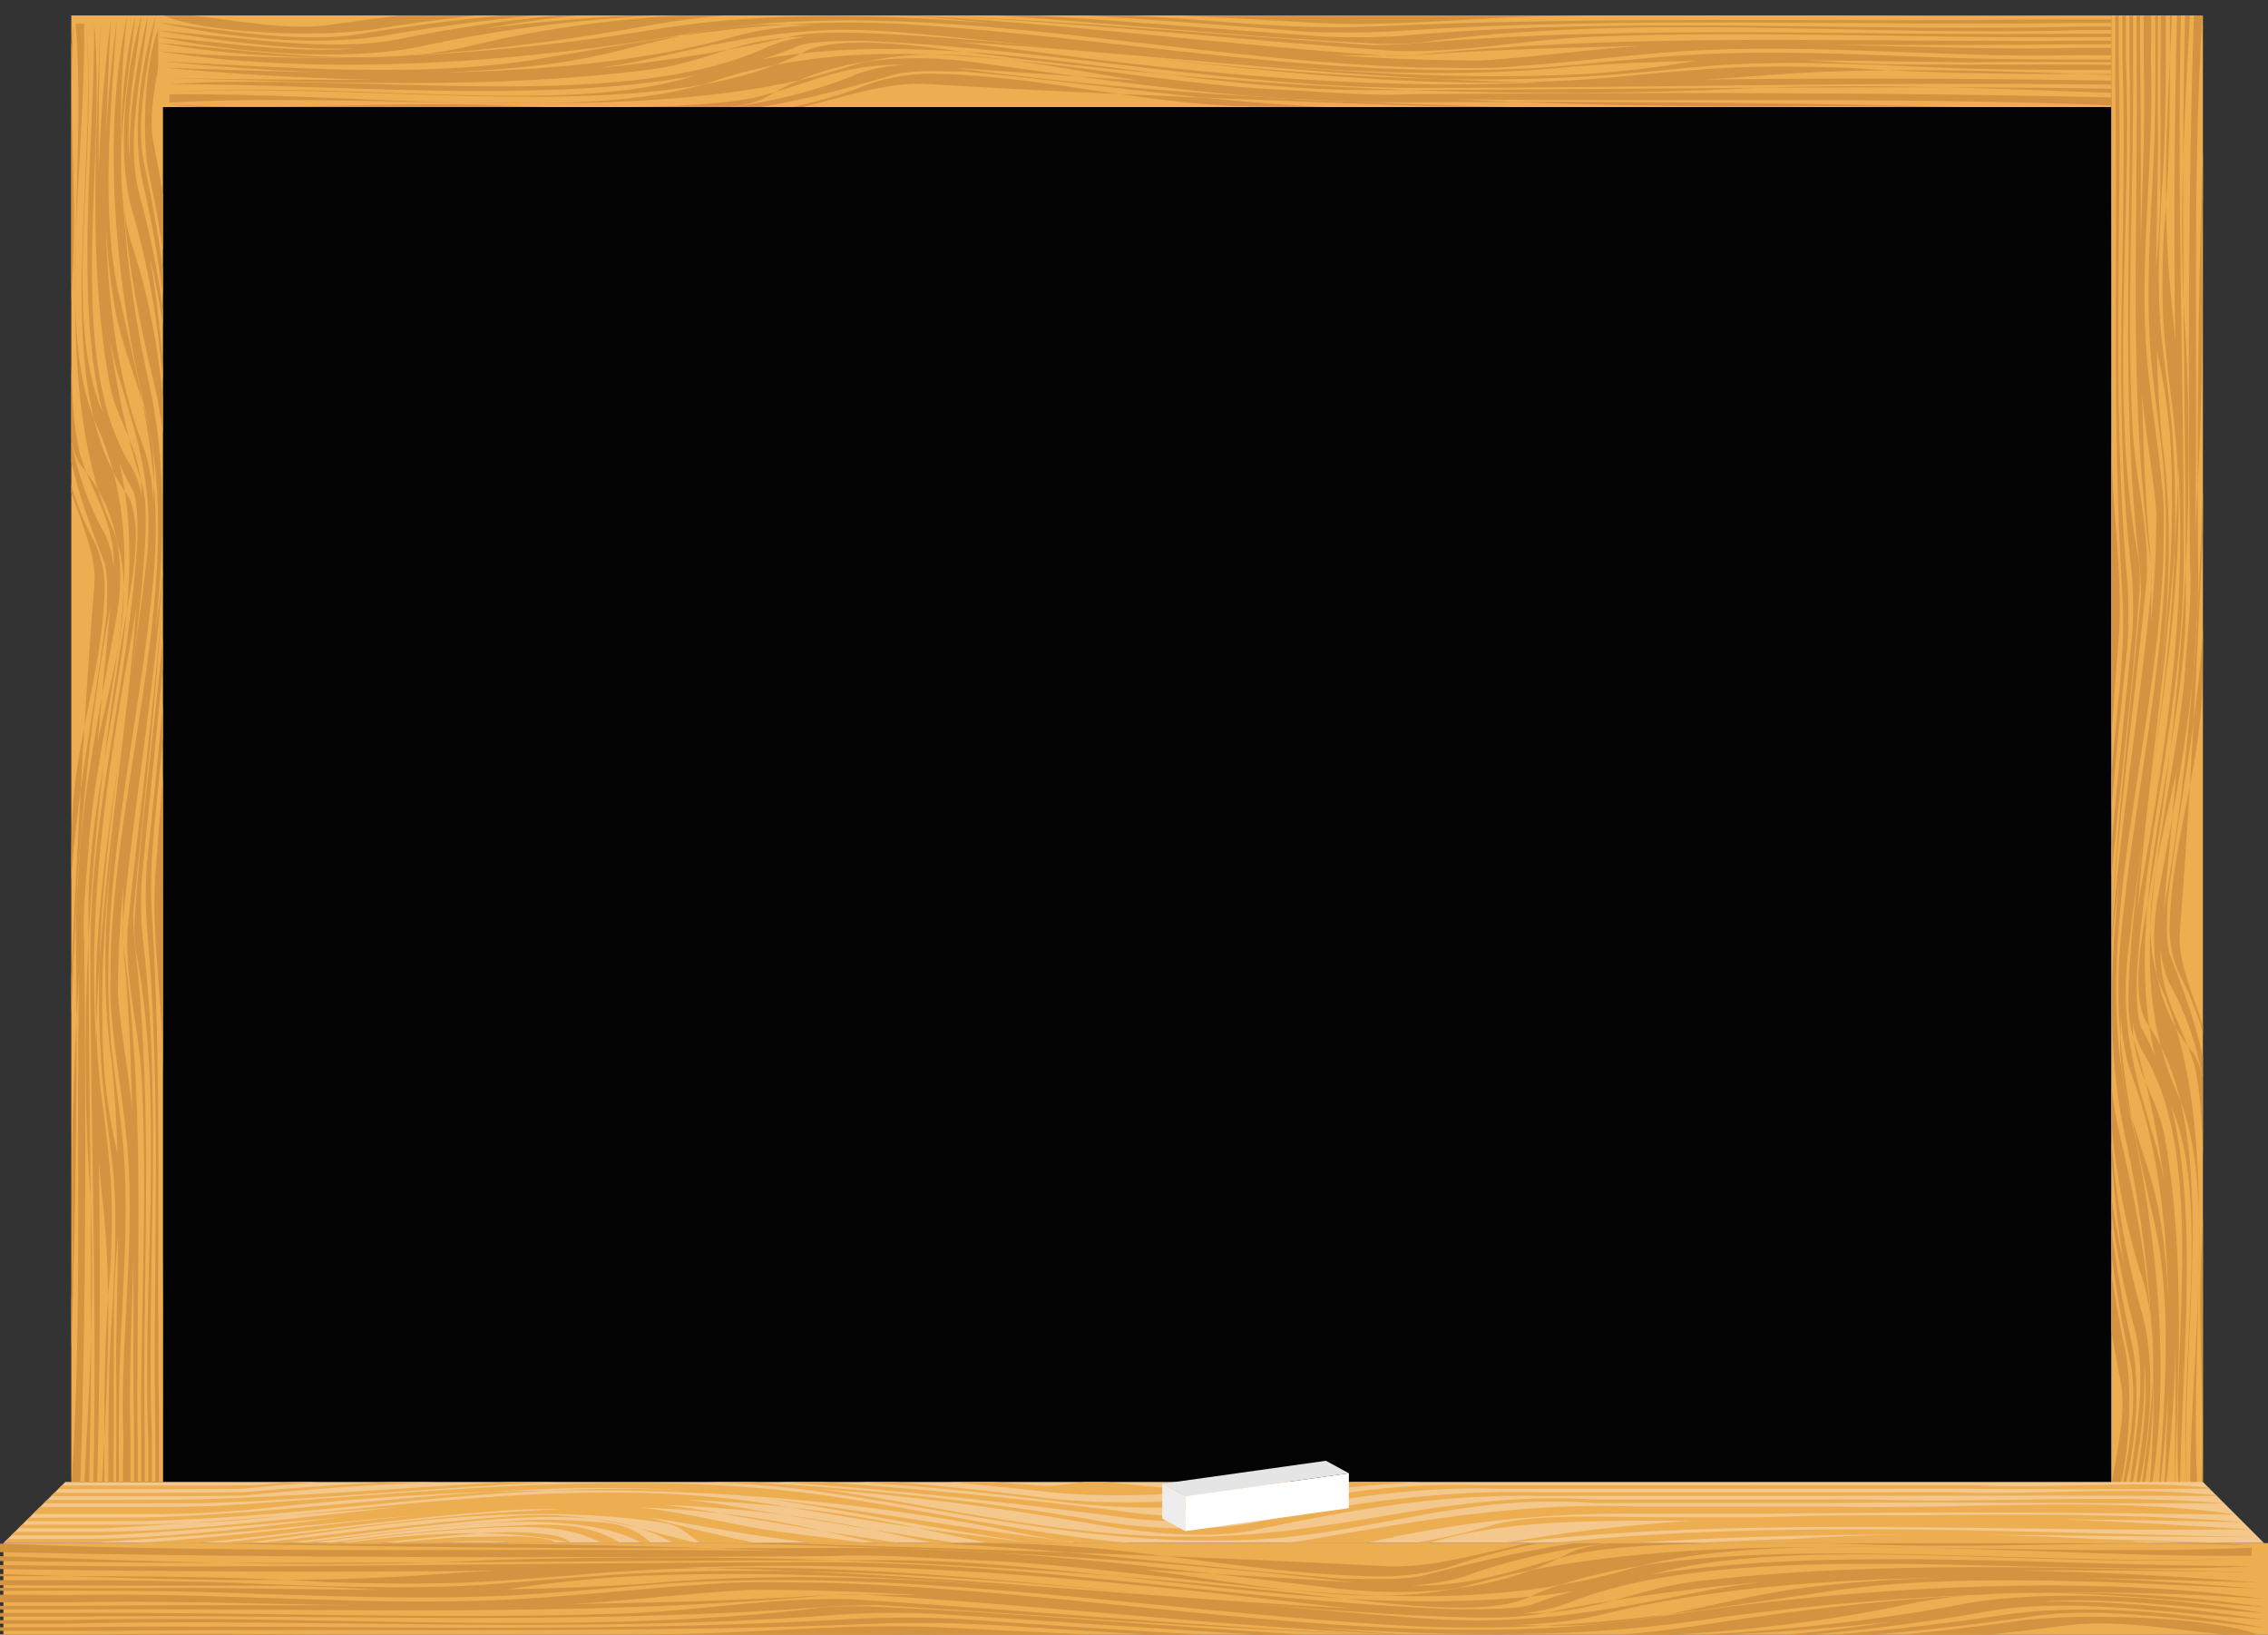 <?xml version="1.0" encoding="UTF-8"?><svg xmlns="http://www.w3.org/2000/svg" xmlns:xlink="http://www.w3.org/1999/xlink" contentScriptType="text/ecmascript" fill="#000000" width="500" zoomAndPan="magnify" contentStyleType="text/css" viewBox="0.0 -3.4 500.0 360.3" height="360.3" preserveAspectRatio="xMidYMid meet" version="1"><rect x="0.0" y="-3.4" width="500.0" height="360.3" fill="#333333" stroke="none"/><defs><clipPath id="a"><path d="M 0 336 L 500 336 L 500 356.949 L 0 356.949 Z M 0 336"/></clipPath><clipPath id="b"><path d="M 419 352 L 498 352 L 498 356.949 L 419 356.949 Z M 419 352"/></clipPath><clipPath id="c"><path d="M 138 355 L 241 355 L 241 356.949 L 138 356.949 Z M 138 355"/></clipPath><clipPath id="d"><path d="M 0 349 L 305 349 L 305 356.949 L 0 356.949 Z M 0 349"/></clipPath><clipPath id="e"><path d="M 0 350 L 288 350 L 288 356.949 L 0 356.949 Z M 0 350"/></clipPath><clipPath id="f"><path d="M 0 353 L 266 353 L 266 356.949 L 0 356.949 Z M 0 353"/></clipPath><clipPath id="g"><path d="M 0 356 L 78 356 L 78 356.949 L 0 356.949 Z M 0 356"/></clipPath><clipPath id="h"><path d="M 404 351 L 500 351 L 500 356.949 L 404 356.949 Z M 404 351"/></clipPath><clipPath id="i"><path d="M 374 348 L 500 348 L 500 356.949 L 374 356.949 Z M 374 348"/></clipPath><clipPath id="j"><path d="M 356 348 L 434 348 L 434 356.949 L 356 356.949 Z M 356 348"/></clipPath><clipPath id="k"><path d="M 0 345 L 500 345 L 500 356.949 L 0 356.949 Z M 0 345"/></clipPath></defs><g><g id="change1_1"><path fill="#040404" d="M 478.922 330.004 L 27.691 330.004 L 27.691 20.207 L 478.922 20.207 L 478.922 330.004"/></g><g id="change2_1"><path fill="#ecae50" d="M 35.926 -0.004 L 35.926 323.266 L 15.719 323.266 L 15.719 -0.004 L 35.926 -0.004"/></g><g id="change3_11"><path fill="#d39340" d="M 22.996 313.984 C 23.535 303.363 23.98 292.844 23.844 282.363 C 23.105 292.82 22.996 303.398 22.996 313.984"/></g><g id="change3_12"><path fill="#d39340" d="M 27.93 131.363 C 26.008 142.242 24.328 153.242 22.957 164.363 C 24.812 153.383 26.918 142.324 27.93 131.363"/></g><g id="change3_13"><path fill="#d39340" d="M 23.008 323.266 C 23.004 320.172 22.996 317.078 22.996 313.984 C 22.84 317.07 22.676 320.16 22.516 323.266 L 23.008 323.266"/></g><g id="change3_14"><path fill="#d39340" d="M 35.926 92.262 L 35.926 84.625 C 34.934 73.508 32.914 62.477 29.41 51.586 C 28.371 48.602 27.68 45.484 27.254 42.277 C 28.344 55.504 30.879 68.605 33.949 81.066 C 34.84 84.785 35.477 88.52 35.926 92.262"/></g><g id="change3_15"><path fill="#d39340" d="M 15.719 6.719 L 15.719 63.605 C 15.793 61.906 15.867 60.211 15.934 58.508 C 17.168 39.613 14.895 21.188 16.25 1.84 C 16.027 3.465 15.863 5.09 15.719 6.719"/></g><g id="change3_16"><path fill="#d39340" d="M 26.691 31.762 C 26.418 21.176 26.832 10.52 28.035 -0.004 C 22.152 27.633 25.785 60.801 32.137 87.516 C 40.758 123.445 26.266 164.906 24.461 205.445 C 24.461 210.973 24.012 216.5 24.758 221.973 C 24.996 224.559 25.297 227.094 25.625 229.637 C 26.281 234.715 27.039 239.836 27.645 245.059 C 30.027 265.211 27.207 285.363 27.074 305.441 C 27.059 308.309 27.094 311.18 27.211 314.043 C 27.113 317.125 27.09 320.195 27.086 323.266 L 28.777 323.266 C 28.777 320.297 28.777 317.211 28.777 314.027 C 28.371 300.695 29.043 286.98 29.43 273.316 C 29.422 286.832 29.344 300.363 29.562 314.02 C 29.562 317.211 29.562 320.293 29.562 323.266 L 30.348 323.266 C 30.348 320.293 30.344 317.211 30.344 314.012 C 29.953 281.207 31.82 249.828 28.633 217.152 C 28.344 214.184 28.012 211.195 27.637 208.207 C 27.453 207.098 27.273 205.836 27.148 204.547 C 27.227 206.332 27.367 208.148 27.637 210.051 C 27.863 212.965 28.062 215.879 28.234 218.785 C 28.699 226.512 28.984 234.203 29.16 241.871 C 28.652 235.793 27.648 229.809 26.844 223.754 C 26.504 221.176 26.203 218.594 26.004 215.934 C 25.969 207.906 26.438 199.922 27.172 191.977 C 27.168 194.719 27.09 197.305 27.074 199.867 C 27.102 199.57 27.133 199.273 27.176 198.992 C 29.504 173.871 34.102 148.266 35.926 122.801 L 35.926 122.129 C 35.465 127 34.84 131.891 34.137 136.797 C 36.18 118.113 36.855 99.805 33.039 81.988 C 30.047 68.895 27.992 55.09 27.105 41.055 C 26.766 38.016 26.648 34.906 26.691 31.762"/></g><g id="change3_17"><path fill="#d39340" d="M 26.695 31.129 C 26.898 20.676 28.773 9.848 29.848 -0.004 C 27.43 10.191 26.531 20.652 26.695 31.129"/></g><g id="change3_18"><path fill="#d39340" d="M 24.117 241.965 C 23.652 239.078 23.285 236.133 23.016 233.133 C 21.125 205.953 24.949 178.816 28.945 152.277 C 25.074 178.688 20.953 204.836 24.703 231.371 C 25.012 234.469 25.258 237.555 25.453 240.629 C 25.668 244.105 25.809 247.57 25.906 251.023 C 25.879 250.879 25.859 250.727 25.832 250.582 C 25.148 247.73 24.586 244.852 24.117 241.965 Z M 26.223 323.266 C 26.18 314.941 26.164 306.598 26.363 298.207 C 26.449 295.559 26.562 292.898 26.691 290.238 C 27.34 276.941 28.328 263.48 27.191 249.664 C 26.738 244.441 26.082 239.43 25.441 234.48 C 25.121 232.008 24.805 229.551 24.523 227.094 C 21.285 191.625 30.797 158.457 33.957 122.52 C 34.508 115.531 34.422 109.059 33.922 102.855 C 33.895 104.336 33.855 105.809 33.797 107.281 C 33.559 102.523 32.797 98.016 31.23 93.965 C 25.691 79.285 23.73 62.52 23.312 45.473 C 23.598 51.961 24.234 58.352 25.332 64.484 C 26.664 72.062 29.398 78.367 31.434 85.266 C 29.938 77.508 28.055 69.836 26.238 61.723 C 22.156 43.297 24.414 21.188 25.77 0.918 C 24.645 9.316 23.762 18.188 23.363 27.137 C 23.586 18.215 24.031 9.387 24.41 0.914 C 23.059 11.934 22.039 23.621 21.773 35.121 C 21.613 23.949 21.852 12.578 22.145 0.914 C 21.246 27.637 19.441 54.355 23.977 80.145 C 24.691 84.98 26.648 88.801 28.352 92.938 C 26.594 85.898 25.27 78.852 24.289 71.766 C 24.727 74.004 25.223 76.188 25.789 78.305 C 29.871 92.121 34.406 104.102 32.148 121.605 C 31.16 130.051 29.977 138.367 28.77 146.617 C 29.965 138.09 31.02 129.469 31.691 120.68 C 32.145 114.23 32.594 107.785 31.234 103.18 C 31.16 102.945 31.094 102.715 31.023 102.48 C 31.152 103.574 31.23 104.711 31.234 105.926 C 30.789 103.508 30.066 101.32 28.969 99.496 C 14.004 75.547 23.512 33.164 20.785 1.84 C 20.789 29.496 16.324 62.008 22.633 87.555 C 22.629 87.543 22.621 87.531 22.617 87.52 C 13.547 66.332 21.699 31.324 18.973 1.84 C 21.172 28.598 14.535 63.738 20.691 88.898 C 20.875 89.363 21.059 89.832 21.258 90.281 C 22.844 93.703 24.051 97.16 24.98 100.648 C 25.746 102.117 26.582 103.531 27.512 104.867 C 27.188 102.77 26.781 100.676 26.277 98.594 C 27.086 100.488 27.977 102.328 28.969 104.098 C 30.328 105.941 30.328 111.473 30.328 115.156 C 28.523 146.48 19.922 175.043 19.93 206.363 C 19.941 245.094 21.484 284.445 20.566 323.266 L 21.43 323.266 C 22.02 299.547 22.184 276.098 21.793 252.398 C 22.023 255.465 22.305 258.539 22.664 261.641 C 23.406 268.543 23.75 275.441 23.844 282.363 C 23.984 280.363 24.141 278.371 24.332 276.383 C 24.48 273.328 24.594 270.242 24.629 267.172 C 24.664 264.098 24.629 261.027 24.473 257.957 C 24.324 255.191 24.082 252.453 23.789 249.727 C 23.504 247.004 23.16 244.289 22.812 241.523 C 21.902 235.27 21.402 229.109 21.207 223.004 C 21.176 224.016 21.145 225.027 21.121 226.043 C 21.035 223.48 20.941 220.914 20.84 218.34 C 19.926 189.781 24.449 162.145 29.43 134.5 C 29.645 133.195 29.867 131.824 30.094 130.414 C 29.516 137.73 28.762 145.02 27.934 152.309 C 27.535 155.035 27.137 157.754 26.746 160.469 C 27.121 157.957 27.496 155.441 27.867 152.918 C 25.77 171.355 23.238 189.801 21.93 208.695 C 21.664 217.617 21.848 226.66 22.711 235.91 C 23.027 239.043 23.395 242.09 23.777 245.117 C 24.156 248.156 24.547 251.203 24.926 254.27 C 25.609 261.871 25.523 269.344 25.203 276.777 C 25.098 279.25 24.965 281.723 24.824 284.18 C 23.871 296.891 23.883 310.027 23.879 323.266 L 25.012 323.266 C 25.109 309.742 25.031 296.184 25.133 282.551 C 25.234 279.879 25.371 277.18 25.559 274.465 C 25.688 272.617 25.852 270.766 26.027 268.902 C 25.969 274.703 25.848 280.504 25.738 286.328 C 25.68 289.379 25.629 292.434 25.59 295.488 C 25.707 304.793 25.676 314.043 25.59 323.266 L 26.223 323.266"/></g><g id="change3_19"><path fill="#d39340" d="M 27.105 41.055 C 27.148 41.461 27.199 41.871 27.254 42.277 C 26.949 38.566 26.754 34.848 26.695 31.129 C 26.691 31.34 26.691 31.551 26.691 31.762 C 26.77 34.867 26.91 37.965 27.105 41.055"/></g><g id="change3_20"><path fill="#d39340" d="M 27.148 204.547 C 27.082 202.973 27.062 201.422 27.074 199.867 C 26.938 201.324 26.996 202.953 27.148 204.547"/></g><g id="change3_21"><path fill="#d39340" d="M 31.914 313.996 C 31.277 278.223 33.988 243.211 29.898 206.359 C 29.559 203.598 29.391 200.871 29.352 198.16 C 31.598 174.43 34.531 150.355 35.926 126.25 L 35.926 125.973 C 34.25 151.609 30.453 177.195 28.09 201.73 C 27.973 204.754 28.09 207.633 28.328 210.434 C 29.051 218.855 30.926 226.629 31.266 234.922 C 32.633 261.641 30.828 287.438 31.129 314.008 C 31.129 317.207 31.129 320.293 31.129 323.266 L 31.914 323.266 C 31.914 320.293 31.914 317.207 31.914 313.996"/></g><g id="change3_22"><path fill="#d39340" d="M 31.207 -0.004 C 27.586 12.895 25.777 30.398 28.953 42.375 C 32.703 54.91 34.859 67.723 35.926 80.672 L 35.926 77.395 C 35.34 69.285 34.398 61.195 33.027 53.141 C 34.238 58.172 35.191 63.23 35.926 68.32 L 35.926 65.066 C 34.766 56.48 33.098 47.977 30.766 39.609 C 27.59 27.633 31.211 13.816 32.566 -0.004 C 30.27 10.035 28.219 21.52 28.652 32 C 27.441 22.395 30.02 10.488 31.207 -0.004"/></g><g id="change3_23"><path fill="#d39340" d="M 35.078 178.762 C 34.871 181.496 34.652 184.25 34.426 187.016 C 33.07 201.758 35.793 215.57 35.797 229.395 C 35.848 230.793 35.887 232.195 35.926 233.598 L 35.926 195.883 C 35.844 193.539 35.852 191.195 35.926 188.855 L 35.926 167.316 C 35.836 168.391 35.75 169.461 35.66 170.535 C 35.48 173.273 35.285 176.016 35.078 178.762"/></g><g id="change3_24"><path fill="#d39340" d="M 31.711 205.441 C 31.371 202.91 31.188 200.402 31.121 197.914 C 31.055 195.434 31.109 192.965 31.242 190.508 C 32.672 175.152 34.508 159.316 35.926 143.297 L 35.926 137.031 C 33.934 158.035 31.023 178.953 29.672 199.34 C 29.559 202.449 29.672 205.441 30.352 208.203 C 36.254 242.289 31.277 279.145 32.695 313.996 C 32.695 317.203 32.695 320.293 32.699 323.266 L 33.48 323.266 C 33.48 320.297 33.48 317.207 33.48 313.992 C 32.184 278.227 35.801 242.289 31.711 205.441"/></g><g id="change3_25"><path fill="#d39340" d="M 35.926 0.926 C 31.98 7.023 30.887 27.223 33.031 35.926 C 34.172 41.223 35.125 46.535 35.926 51.855 L 35.926 39.586 C 35.324 35.906 34.668 32.23 33.934 28.555 C 32.453 21.785 34.594 13.785 35.926 5.566 L 35.926 0.926"/></g><g id="change3_26"><path fill="#d39340" d="M 35.926 272.867 C 35.773 284.633 35.617 296.422 35.832 308.113 C 35.828 310.105 35.832 312.062 35.832 313.992 C 35.832 317.207 35.832 320.293 35.832 323.266 L 35.926 323.266 L 35.926 272.867"/></g><g id="change3_27"><path fill="#d39340" d="M 35.047 313.992 C 35.047 312.066 35.047 310.113 35.047 308.121 C 34.449 271.77 35.801 235.844 33.527 198.992 C 33.297 195.77 33.258 192.57 33.344 189.387 C 33.434 186.191 33.645 183.012 33.914 179.824 C 34.625 172.895 35.309 165.93 35.926 158.945 L 35.926 151.473 C 34.875 163.547 33.598 175.559 32.332 187.434 C 32.191 190.078 32.121 192.734 32.156 195.422 C 32.195 198.113 32.336 200.836 32.617 203.594 C 35.801 241.367 33.543 277.301 34.266 313.992 C 34.266 317.207 34.266 320.293 34.266 323.266 L 35.051 323.266 C 35.051 320.293 35.051 317.207 35.047 313.992"/></g><g id="change3_28"><path fill="#d39340" d="M 34.379 -0.004 C 30.758 11.973 28.949 26.711 31.672 37.766 C 33.504 45.664 34.895 53.633 35.926 61.652 L 35.926 56.141 C 34.859 48.113 33.465 40.137 31.668 32.238 C 29.855 23.027 32.57 11.051 34.379 -0.004"/></g><g id="change3_29"><path fill="#d39340" d="M 16.68 49.285 C 16.527 53.902 16.465 58.41 16.559 62.742 C 16.527 58.285 16.586 53.789 16.68 49.285"/></g><g id="change3_30"><path fill="#d39340" d="M 21.207 223.004 C 21.355 218.199 21.602 213.434 21.93 208.695 C 22.422 192.387 24.445 176.477 26.746 160.469 C 23.629 181.289 20.531 201.781 21.207 223.004"/></g><g id="change3_31"><path fill="#d39340" d="M 15.719 77.062 L 15.719 93.488 C 16.23 96.098 17 98.23 18.09 99.496 C 18.418 99.895 18.727 100.305 19.039 100.715 C 18.523 99.43 18.043 98.113 17.637 96.734 C 16.195 90.891 15.895 83.887 15.719 77.062"/></g><g id="change3_32"><path fill="#d39340" d="M 22.477 150.062 C 20.605 160.398 18.895 170.777 17.84 181.301 C 17.484 185.777 17.172 190.273 16.898 194.781 C 16.812 197.102 16.754 199.422 16.758 201.758 C 16.824 208.344 16.855 214.926 16.867 221.508 C 17.031 218.246 17.219 214.992 17.418 211.734 C 16.766 249.055 18.16 286.309 15.832 323.266 L 17.711 323.266 C 19.023 283.531 18.957 244.672 18.57 204.523 C 18.113 198.074 19.02 190.699 19.469 184.254 C 20.34 169.633 24.031 154.371 26.074 139.086 C 24.902 145.844 23.098 152.902 21.539 160.074 C 21.848 156.75 22.16 153.41 22.477 150.062"/></g><g id="change3_33"><path fill="#d39340" d="M 18.52 1.84 C 18.52 1.84 17.16 1.84 16.707 1.84 C 17.836 16.734 17.023 33.051 16.68 49.285 C 17.207 33.672 18.746 16.855 18.52 1.84"/></g><g id="change3_34"><path fill="#d39340" d="M 24.363 130.062 C 23.73 136.789 23.098 143.453 22.477 150.062 C 23.418 144.871 24.395 139.688 25.352 134.504 C 26.793 127.359 26.812 121.188 25.777 115.785 C 25.516 114.949 25.23 114.125 24.891 113.312 C 23.637 110.523 22.57 107.625 21.656 104.645 C 20.863 103.27 19.984 101.961 19.039 100.715 C 21.703 107.355 25.328 113.09 25.078 121.762 C 24.781 118.773 23.93 115.965 23.078 114.234 C 19.672 108.309 17.191 101.316 15.719 93.82 L 15.719 98.473 C 17.551 106.34 20.254 113.512 23.078 120.684 C 23.988 124.371 23.535 128.055 23.535 131.742 C 21.902 145.051 19.555 157.863 17.781 170.82 C 17.016 184.59 16.355 198.312 15.719 212.012 L 15.719 220.613 C 16.004 211.965 16.383 203.352 16.898 194.781 C 17.07 190.258 17.395 185.766 17.84 181.301 C 19.219 163.914 21.281 146.781 24.363 130.062"/></g><g id="change3_35"><path fill="#d39340" d="M 16.559 62.742 C 16.656 77.527 17.73 91.887 21.656 104.645 C 23.559 107.945 24.977 111.641 25.777 115.785 C 26.809 119.086 27.27 122.566 27.301 126.195 C 27.727 117.594 27.215 109.043 24.98 100.648 C 23.121 97.07 21.723 93.129 20.691 88.898 C 17.859 81.797 16.773 72.758 16.559 62.742"/></g><g id="change3_36"><path fill="#d39340" d="M 33.953 101.336 C 33.949 95.25 32.863 90.113 31.434 85.266 C 32.539 91.008 33.434 96.801 33.922 102.855 C 33.93 102.352 33.945 101.844 33.953 101.336"/></g><g id="change3_37"><path fill="#d39340" d="M 31.023 102.48 C 30.594 98.852 29.539 95.812 28.352 92.938 C 29.148 96.121 30.035 99.301 31.023 102.48"/></g><g id="change3_38"><path fill="#d39340" d="M 19.945 260.723 C 19.957 260.977 19.961 261.234 19.973 261.492 C 19.816 242.371 19.547 223.234 19.488 203.977 C 18.551 222.57 18.613 241.484 19.945 260.723"/></g><g id="change3_39"><path fill="#d39340" d="M 27.93 131.363 C 28.125 130.258 28.32 129.152 28.523 128.051 C 29.879 120.68 31.234 109.625 27.609 105.02 C 27.574 104.973 27.547 104.918 27.512 104.867 C 28.855 113.574 28.758 122.438 27.93 131.363"/></g><g id="change3_40"><path fill="#d39340" d="M 19.488 203.977 C 20.16 190.609 21.348 177.402 22.957 164.363 C 21.09 175.426 19.469 186.414 19.473 197.152 C 19.473 199.43 19.48 201.703 19.488 203.977"/></g><g id="change3_41"><path fill="#d39340" d="M 19.656 323.266 C 19.922 312.668 20.043 302.102 20.074 291.543 C 19.75 302.094 19.148 312.656 18.598 323.266 L 19.656 323.266"/></g><g id="change3_42"><path fill="#d39340" d="M 20.812 116.078 C 19 112.699 17.438 109.016 16.18 105.047 C 16.016 104.531 15.871 104 15.719 103.477 L 15.719 105.145 C 15.855 105.539 15.992 105.934 16.129 106.324 C 18.66 113.547 21.27 119.766 20.816 125.289 C 19.965 135.855 19.246 146.375 18.598 156.859 C 20.535 146.855 22.816 137.008 23.078 126.215 C 23.078 122.523 22.176 118.844 20.812 116.078"/></g><g id="change3_43"><path fill="#d39340" d="M 20.074 291.543 C 20.387 281.516 20.441 271.504 19.973 261.492 C 20.055 271.508 20.105 281.52 20.074 291.543"/></g><g id="change3_44"><path fill="#d39340" d="M 15.84 178.727 C 15.805 180.809 15.762 182.895 15.719 184.98 L 15.719 190.887 C 15.758 190.137 15.785 189.395 15.836 188.641 C 16.074 185.414 16.379 182.234 16.734 179.066 C 17.047 176.309 17.406 173.562 17.781 170.82 C 18.039 166.176 18.312 161.52 18.598 156.859 C 17.227 163.938 16.027 171.094 15.84 178.727"/></g><g id="change3_45"><path fill="#d39340" d="M 15.863 266.246 C 15.984 272.121 15.914 277.992 15.719 283.875 L 15.719 294.266 C 16.539 270.016 16.902 245.762 16.867 221.508 C 16.113 236.281 15.719 251.125 15.863 266.246"/></g><g id="change3_46"><path fill="#d39340" d="M 27.301 126.195 C 27.09 130.484 26.648 134.785 26.074 139.086 C 26.844 134.637 27.34 130.32 27.301 126.195"/></g><g id="change2_2"><path fill="#ecae50" d="M 34.867 -0.004 L 471.473 -0.004 L 471.473 20.199 L 34.867 20.199 L 34.867 -0.004"/></g><g id="change3_47"><path fill="#d39340" d="M 428.656 15.848 C 415.102 15.535 401.566 15.48 388.031 15.945 C 401.574 15.863 415.109 15.816 428.656 15.848"/></g><g id="change3_48"><path fill="#d39340" d="M 387 15.977 C 387.344 15.965 387.688 15.961 388.031 15.945 C 362.215 16.105 336.367 16.371 310.363 16.434 C 335.477 17.367 361.02 17.309 387 15.977"/></g><g id="change3_49"><path fill="#d39340" d="M 37.355 17.402 C 37.355 17.402 37.355 18.762 37.355 19.215 C 57.48 18.086 79.531 18.898 101.469 19.242 C 80.367 18.719 57.648 17.176 37.355 17.402"/></g><g id="change3_50"><path fill="#d39340" d="M 276.258 20.082 C 279.168 20.117 282.074 20.156 284.984 20.199 L 292.688 20.199 C 291.676 20.16 290.668 20.137 289.645 20.086 C 285.289 19.848 280.992 19.543 276.723 19.188 C 272.992 18.875 269.281 18.516 265.578 18.141 C 259.305 17.883 253.02 17.609 246.73 17.324 C 256.285 18.691 265.949 19.895 276.258 20.082"/></g><g id="change3_51"><path fill="#d39340" d="M 101.469 19.242 C 107.688 19.395 113.758 19.457 119.59 19.363 C 113.586 19.395 107.531 19.336 101.469 19.242"/></g><g id="change3_52"><path fill="#d39340" d="M 471.473 12.91 C 467.301 12.918 463.129 12.926 458.953 12.926 C 463.113 13.082 467.285 13.246 471.473 13.406 L 471.473 12.91"/></g><g id="change3_53"><path fill="#d39340" d="M 212.293 7.992 C 226.984 9.914 241.844 11.594 256.863 12.965 C 242.027 11.109 227.098 9.004 212.293 7.992"/></g><g id="change3_54"><path fill="#d39340" d="M 458.953 12.926 C 444.602 12.387 430.387 11.941 416.227 12.078 C 430.359 12.816 444.648 12.926 458.953 12.926"/></g><g id="change3_55"><path fill="#d39340" d="M 471.473 16.262 C 457.176 16 442.906 15.879 428.656 15.848 C 442.895 16.172 457.156 16.773 471.473 17.324 L 471.473 16.262"/></g><g id="change3_56"><path fill="#d39340" d="M 205.312 8.621 C 211.105 8.832 216.914 9.273 222.719 9.848 C 216.715 9.078 210.887 8.582 205.312 8.621"/></g><g id="change3_57"><path fill="#d39340" d="M 394.465 20.059 C 402.395 19.938 410.332 20.008 418.27 20.199 L 432.309 20.199 C 399.551 19.379 366.797 19.02 334.035 19.055 C 353.992 19.805 374.043 20.203 394.465 20.059"/></g><g id="change3_58"><path fill="#d39340" d="M 212.293 7.992 C 210.797 7.797 209.305 7.602 207.816 7.398 C 197.863 6.043 182.934 4.688 176.711 8.312 C 176.648 8.348 176.582 8.375 176.52 8.406 C 188.273 7.066 200.242 7.164 212.293 7.992"/></g><g id="change3_59"><path fill="#d39340" d="M 237.547 13.445 C 251.516 15.316 265.543 17.027 279.762 18.082 C 285.797 18.438 291.855 18.75 297.93 19.02 C 301.062 19.109 304.207 19.164 307.367 19.164 C 316.258 19.098 325.148 19.062 334.035 19.055 C 329.637 18.891 325.238 18.703 320.844 18.504 C 371.246 19.156 421.562 17.762 471.473 20.09 L 471.473 18.211 C 417.812 16.898 365.324 16.965 311.102 17.352 C 302.395 17.805 292.43 16.902 283.723 16.449 C 263.977 15.582 243.363 11.891 222.719 9.848 C 231.844 11.02 241.383 12.824 251.062 14.379 C 246.574 14.074 242.066 13.762 237.547 13.445"/></g><g id="change3_60"><path fill="#d39340" d="M 138.965 20.199 L 161.137 20.199 C 164.66 19.691 167.543 18.922 169.254 17.828 C 169.789 17.504 170.34 17.195 170.895 16.883 C 169.16 17.398 167.379 17.879 165.516 18.285 C 157.629 19.727 148.176 20.023 138.965 20.199"/></g><g id="change3_61"><path fill="#d39340" d="M 191.645 15.109 C 187.082 16.922 182.109 18.484 176.746 19.742 C 176.051 19.906 175.336 20.047 174.629 20.199 L 176.887 20.199 C 177.414 20.066 177.949 19.93 178.473 19.797 C 188.227 17.262 196.625 14.656 204.09 15.105 C 218.359 15.957 232.562 16.676 246.73 17.324 C 233.215 15.387 219.914 13.105 205.336 12.844 C 200.352 12.844 195.379 13.746 191.645 15.109"/></g><g id="change3_62"><path fill="#d39340" d="M 310.363 16.434 C 292.309 15.762 274.473 14.574 256.863 12.965 C 271.805 14.832 286.645 16.449 301.148 16.449 C 304.223 16.449 307.293 16.441 310.363 16.434"/></g><g id="change3_63"><path fill="#d39340" d="M 210.535 11.559 C 219.617 12.188 228.617 12.82 237.547 13.445 C 230.531 12.504 223.531 11.527 216.527 10.57 C 206.887 9.129 198.551 9.109 191.258 10.145 C 190.129 10.406 189.012 10.691 187.914 11.031 C 184.141 12.285 180.227 13.352 176.199 14.27 C 174.344 15.059 172.578 15.938 170.895 16.883 C 179.863 14.219 187.605 10.594 199.324 10.844 C 195.285 11.141 191.492 11.992 189.156 12.844 C 181.152 16.246 171.707 18.73 161.586 20.199 L 167.867 20.199 C 178.492 18.367 188.18 15.668 197.867 12.844 C 202.848 11.934 207.82 12.387 212.801 12.387 C 230.773 14.02 248.082 16.367 265.578 18.141 C 284.176 18.906 302.711 19.566 321.215 20.199 L 332.828 20.199 C 321.145 19.922 309.504 19.539 297.93 19.02 C 291.832 18.852 285.781 18.527 279.762 18.082 C 256.273 16.703 233.121 14.645 210.535 11.559"/></g><g id="change3_64"><path fill="#d39340" d="M 85.879 4.254 C 96.543 2.414 107.312 1.027 118.145 -0.004 L 110.691 -0.004 C 99.852 1.062 89.078 2.457 78.41 4.254 C 65.977 6.066 49.797 3.352 34.867 1.539 C 51.039 5.164 70.949 6.973 85.879 4.254"/></g><g id="change3_65"><path fill="#d39340" d="M 265.195 0.262 C 268.895 0.441 272.594 0.637 276.305 0.844 C 280.004 1.051 283.723 1.27 287.449 1.492 C 307.359 2.852 326.02 0.129 344.691 0.121 C 346.578 0.074 348.473 0.035 350.367 -0.004 L 299.422 -0.004 C 296.266 0.078 293.105 0.07 289.945 -0.004 L 260.844 -0.004 C 262.293 0.086 263.742 0.172 265.195 0.262"/></g><g id="change3_66"><path fill="#d39340" d="M 113.891 19.988 C 88.371 18.754 63.484 21.023 37.355 19.672 C 39.551 19.895 41.746 20.059 43.945 20.199 L 120.781 20.199 C 118.484 20.129 116.191 20.051 113.891 19.988"/></g><g id="change3_67"><path fill="#d39340" d="M 119.59 19.363 C 139.566 19.266 158.965 18.191 176.199 14.27 C 180.664 12.363 185.652 10.941 191.258 10.145 C 195.715 9.113 200.41 8.652 205.312 8.621 C 193.711 8.195 182.176 8.703 170.852 10.934 C 165.992 12.805 160.633 14.211 154.887 15.246 C 145.297 18.07 133.102 19.148 119.59 19.363"/></g><g id="change3_68"><path fill="#d39340" d="M 83.391 2.891 C 90.547 1.75 97.723 0.797 104.91 -0.004 L 88.336 -0.004 C 83.367 0.598 78.402 1.254 73.434 1.984 C 64.293 3.469 53.488 1.324 42.383 -0.004 L 36.121 -0.004 C 44.355 3.941 71.637 5.031 83.391 2.891"/></g><g id="change3_69"><path fill="#d39340" d="M 451.008 0.09 C 453.699 0.094 456.348 0.09 458.945 0.09 C 463.285 0.09 467.461 0.09 471.473 0.09 L 471.473 -0.004 L 403.438 -0.004 C 419.312 0.148 435.23 0.301 451.008 0.09"/></g><g id="change3_70"><path fill="#d39340" d="M 78.098 7.27 C 65.125 8.48 49.035 5.902 34.867 4.715 C 52.281 8.336 75.926 10.145 92.102 6.969 C 109.035 3.223 126.336 1.062 143.824 -0.004 L 139.406 -0.004 C 128.445 0.582 117.52 1.523 106.633 2.895 C 113.43 1.684 120.27 0.73 127.145 -0.004 L 122.754 -0.004 C 111.152 1.156 99.668 2.824 88.367 5.156 C 72.191 8.332 53.531 4.711 34.867 3.355 C 48.426 5.656 63.941 7.703 78.098 7.27"/></g><g id="change3_71"><path fill="#d39340" d="M 319.086 7.594 C 330.461 6.867 340.957 4.996 352.152 4.656 C 388.242 3.289 423.086 5.094 458.973 4.793 C 463.293 4.793 467.461 4.793 471.473 4.793 L 471.473 4.008 C 467.461 4.008 463.289 4.008 458.957 4.008 C 410.637 4.645 363.352 1.934 313.578 6.02 C 309.848 6.363 306.172 6.531 302.504 6.57 C 270.457 4.324 237.941 1.387 205.387 -0.004 L 205.012 -0.004 C 239.637 1.672 274.191 5.469 307.328 7.828 C 311.406 7.949 315.297 7.836 319.086 7.594"/></g><g id="change3_72"><path fill="#d39340" d="M 451.02 0.875 C 401.926 1.473 353.398 0.121 303.629 2.395 C 299.277 2.625 294.953 2.66 290.652 2.578 C 286.34 2.488 282.047 2.277 277.742 2.008 C 268.383 1.297 258.977 0.613 249.543 -0.004 L 239.445 -0.004 C 255.758 1.047 271.98 2.32 288.016 3.59 C 291.59 3.73 295.18 3.801 298.809 3.766 C 302.441 3.727 306.121 3.586 309.848 3.305 C 360.863 0.121 409.395 2.379 458.945 1.656 C 463.289 1.656 467.461 1.656 471.473 1.656 L 471.473 0.871 C 467.461 0.871 463.285 0.871 458.945 0.871 C 456.348 0.875 453.711 0.875 451.02 0.875"/></g><g id="change3_73"><path fill="#d39340" d="M 316.07 5.566 C 362.109 -0.336 411.887 4.645 458.953 3.227 C 463.289 3.223 467.461 3.223 471.473 3.223 L 471.473 2.438 C 467.465 2.441 463.289 2.441 458.945 2.441 C 410.641 3.734 362.109 0.121 312.34 4.211 C 308.918 4.551 305.535 4.734 302.176 4.801 C 298.82 4.867 295.488 4.812 292.172 4.68 C 271.43 3.246 250.039 1.41 228.402 -0.004 L 219.945 -0.004 C 248.312 1.988 276.566 4.895 304.098 6.246 C 308.297 6.363 312.34 6.246 316.07 5.566"/></g><g id="change3_74"><path fill="#d39340" d="M 91.977 8.668 C 86.957 8.973 81.926 9.168 76.895 9.227 C 77.184 9.23 77.473 9.23 77.758 9.23 C 81.957 9.152 86.148 9.012 90.32 8.816 C 90.875 8.77 91.426 8.723 91.977 8.668"/></g><g id="change3_75"><path fill="#d39340" d="M 159.48 -0.004 L 149.176 -0.004 C 134.152 0.988 119.254 3.008 104.547 6.512 C 100.516 7.551 96.305 8.238 91.977 8.668 C 109.84 7.574 127.535 5.039 144.355 1.973 C 149.387 1.082 154.43 0.441 159.48 -0.004"/></g><g id="change3_76"><path fill="#d39340" d="M 34.867 6.07 C 48.629 8.488 62.754 9.387 76.895 9.227 C 62.785 9.02 48.168 7.148 34.867 6.07"/></g><g id="change3_77"><path fill="#d39340" d="M 173.336 4.891 C 168.395 5.316 164.27 6.379 160.359 7.574 C 164.688 6.773 169.012 5.883 173.336 4.891"/></g><g id="change3_78"><path fill="#d39340" d="M 312.348 11.461 C 319.809 11.461 327.277 11.91 334.664 11.164 C 338.16 10.926 341.582 10.625 345.016 10.297 C 351.879 9.641 358.789 8.883 365.844 8.277 C 393.062 5.895 420.281 8.715 447.398 8.848 C 451.273 8.863 455.148 8.824 459.02 8.711 C 463.18 8.805 467.328 8.832 471.473 8.836 L 471.473 7.141 C 467.465 7.145 463.301 7.145 459 7.145 C 440.988 7.551 422.457 6.879 404 6.492 C 422.258 6.5 440.539 6.574 458.984 6.359 C 463.297 6.359 467.465 6.359 471.473 6.359 L 471.473 5.574 C 467.465 5.574 463.297 5.574 458.977 5.578 C 414.668 5.969 372.289 4.102 328.152 7.285 C 324.148 7.574 320.113 7.91 316.074 8.285 C 314.57 8.469 312.867 8.648 311.121 8.773 C 313.539 8.695 315.992 8.555 318.562 8.285 C 322.5 8.059 326.434 7.859 330.359 7.688 C 340.801 7.223 351.188 6.938 361.551 6.762 C 353.336 7.27 345.254 8.273 337.074 9.074 C 333.594 9.418 330.105 9.719 326.512 9.922 C 315.668 9.953 304.879 9.484 294.148 8.746 C 297.855 8.754 301.352 8.828 304.812 8.848 C 304.41 8.82 304.008 8.789 303.629 8.742 C 269.699 6.418 235.109 1.82 200.711 -0.004 L 199.816 -0.004 C 206.395 0.453 213 1.078 219.621 1.785 C 194.391 -0.258 169.664 -0.934 145.605 2.879 C 127.922 5.875 109.277 7.93 90.32 8.816 C 86.219 9.156 82.012 9.273 77.758 9.23 C 63.465 9.504 49.074 9.09 34.867 7.887 C 72.191 13.77 116.988 10.137 153.07 3.785 C 154.812 3.477 156.566 3.203 158.328 2.953 C 159.105 2.84 159.891 2.734 160.688 2.641 C 207.406 -3.352 260.434 9.75 312.348 11.461"/></g><g id="change3_79"><path fill="#d39340" d="M 311.121 8.773 C 309 8.84 306.906 8.859 304.812 8.848 C 306.777 8.984 308.977 8.926 311.121 8.773"/></g><g id="change3_80"><path fill="#d39340" d="M 171.734 1.969 C 167.789 1.973 164.145 2.223 160.688 2.641 C 159.898 2.742 159.113 2.844 158.328 2.953 C 155.453 3.371 152.707 3.898 150.027 4.484 C 157.77 3.379 165.574 2.488 173.734 2 C 173.066 1.992 172.402 1.977 171.734 1.969"/></g><g id="change3_81"><path fill="#d39340" d="M 336.055 14.715 C 329.57 14.566 323.133 14.316 316.738 13.988 C 294.715 13.5 273.23 11.48 251.621 9.176 C 279.73 12.293 307.395 15.391 336.055 14.715"/></g><g id="change3_82"><path fill="#d39340" d="M 361.664 11.805 C 357.77 12.27 353.793 12.637 349.734 12.906 C 313.027 14.797 276.367 10.973 240.523 6.973 C 276.199 10.848 311.516 14.969 347.359 11.219 C 351.543 10.91 355.711 10.664 359.863 10.469 C 364.562 10.254 369.234 10.113 373.898 10.016 C 373.703 10.043 373.5 10.062 373.309 10.09 C 369.457 10.77 365.566 11.336 361.664 11.805 Z M 405.562 10.363 C 403.07 10.234 400.562 10.07 398.047 9.895 C 405.883 9.949 413.719 10.074 421.586 10.184 C 425.707 10.242 429.828 10.293 433.961 10.332 C 446.523 10.215 459.02 10.246 471.473 10.332 L 471.473 9.699 C 460.234 9.742 448.961 9.758 437.629 9.559 C 434.055 9.473 430.461 9.359 426.867 9.23 C 408.906 8.582 390.73 7.594 372.066 8.73 C 365.016 9.184 358.242 9.84 351.559 10.48 C 348.219 10.801 344.902 11.113 341.582 11.398 C 293.68 14.637 248.883 5.125 200.348 1.965 C 190.891 1.414 182.125 1.496 173.734 2 C 175.75 2.023 177.762 2.066 179.77 2.121 C 173.34 2.363 167.254 3.121 161.781 4.691 C 141.957 10.23 119.32 12.191 96.305 12.609 C 105.059 12.324 113.684 11.688 121.965 10.59 C 132.195 9.258 140.711 6.52 150.027 4.484 C 139.551 5.98 129.191 7.867 118.234 9.684 C 93.348 13.77 63.488 11.508 36.109 10.148 C 47.445 11.273 59.418 12.156 71.5 12.559 C 59.453 12.336 47.539 11.891 36.109 11.512 C 50.988 12.863 66.777 13.883 82.309 14.148 C 67.215 14.309 51.859 14.07 36.105 13.777 C 72.195 14.676 108.281 16.48 143.117 11.945 C 149.633 11.23 154.785 9.277 160.359 7.574 C 150.867 9.332 141.359 10.652 131.801 11.629 C 134.824 11.195 137.773 10.699 140.629 10.133 C 159.293 6.051 175.469 1.516 199.109 3.773 C 210.523 4.762 221.754 5.945 232.902 7.152 C 221.383 5.961 209.734 4.902 197.863 4.23 C 189.152 3.777 180.445 3.328 174.227 4.688 C 173.93 4.758 173.633 4.82 173.336 4.891 C 174.793 4.762 176.316 4.691 177.934 4.688 C 174.668 5.133 171.715 5.855 169.246 6.953 C 136.902 21.918 79.66 12.41 37.352 15.137 C 74.707 15.133 118.613 19.598 153.121 13.289 C 153.105 13.297 153.09 13.301 153.074 13.305 C 124.461 22.371 77.176 14.223 37.355 16.949 C 73.473 14.75 120.91 21.387 154.887 15.246 C 155.535 15.059 156.184 14.867 156.805 14.66 C 161.441 13.074 166.129 11.859 170.852 10.934 C 172.824 10.172 174.719 9.332 176.52 8.406 C 173.68 8.73 170.852 9.141 168.035 9.645 C 170.594 8.836 173.074 7.945 175.465 6.953 C 177.957 5.594 185.422 5.594 190.398 5.594 C 232.707 7.395 271.281 16 313.59 15.988 C 365.895 15.98 419.047 14.438 471.473 15.355 L 471.473 14.492 C 439.441 13.902 407.773 13.734 375.77 14.129 C 379.902 13.898 384.059 13.613 388.246 13.258 C 397.562 12.516 406.883 12.172 416.227 12.078 C 413.531 11.938 410.836 11.781 408.152 11.59 C 404.023 11.441 399.863 11.328 395.715 11.293 C 391.562 11.258 387.41 11.293 383.266 11.445 C 379.535 11.598 375.832 11.84 372.148 12.129 C 368.469 12.418 364.809 12.762 361.074 13.105 C 352.629 14.02 344.301 14.52 336.055 14.715 C 337.418 14.746 338.785 14.777 340.156 14.801 C 336.699 14.887 333.234 14.98 329.762 15.082 C 291.188 15.996 253.859 11.473 216.527 6.492 C 214.766 6.277 212.91 6.051 211 5.828 C 220.883 6.406 230.734 7.16 240.582 7.984 C 244.266 8.387 247.945 8.785 251.621 9.176 C 248.223 8.801 244.812 8.426 241.398 8.055 C 266.301 10.152 291.219 12.684 316.738 13.988 C 328.785 14.258 341 14.07 353.488 13.211 C 357.723 12.895 361.836 12.523 365.93 12.145 C 370.027 11.766 374.145 11.371 378.289 10.996 C 388.555 10.312 398.645 10.398 408.684 10.719 C 412.023 10.824 415.367 10.953 418.684 11.098 C 435.852 12.051 453.594 12.035 471.473 12.039 L 471.473 10.91 C 453.211 10.812 434.898 10.891 416.484 10.789 C 412.875 10.688 409.23 10.547 405.562 10.363"/></g><g id="change2_34" clip-path="url(#a)"><path fill="#ecae50" d="M 500 356.949 L 0.75 356.949 L 0.75 336.746 L 500 336.746 L 500 356.949"/></g><g id="change3_4" clip-path="url(#b)"><path fill="#d39340" d="M 443.77 354.055 C 435.59 355.195 427.391 356.152 419.172 356.949 L 438.121 356.949 C 443.797 356.352 449.473 355.691 455.148 354.961 C 465.598 353.48 477.941 355.621 490.633 356.949 L 497.812 356.949 C 488.391 353.004 457.199 351.914 443.77 354.055"/></g><g id="change3_83"><path fill="#d39340" d="M 14.32 344.023 C 30.73 344.562 46.984 345.008 63.18 344.867 C 47.02 344.133 30.68 344.02 14.32 344.023"/></g><g id="change3_84"><path fill="#d39340" d="M 496.406 339.543 C 496.406 339.543 496.406 338.184 496.406 337.734 C 473.406 338.863 448.203 338.051 423.133 337.707 C 447.25 338.23 473.215 339.77 496.406 339.543"/></g><g id="change3_85"><path fill="#d39340" d="M 380.309 336.746 L 354.867 336.746 C 350.836 337.258 347.539 338.027 345.582 339.117 C 344.969 339.441 344.336 339.754 343.699 340.066 C 345.684 339.551 347.723 339.07 349.855 338.664 C 358.902 337.219 369.742 336.918 380.309 336.746"/></g><g id="change3_86"><path fill="#d39340" d="M 0 344.035 C 4.773 344.031 9.547 344.023 14.32 344.023 C 9.562 343.867 4.789 343.703 0 343.543 L 0 344.035"/></g><g id="change3_2" clip-path="url(#c)"><path fill="#d39340" d="M 235.875 356.688 C 231.645 356.512 227.414 356.312 223.172 356.105 C 218.941 355.898 214.691 355.68 210.426 355.453 C 187.656 354.098 166.32 356.82 144.973 356.824 C 142.824 356.875 140.668 356.914 138.516 356.949 L 196.762 356.949 C 200.359 356.867 203.957 356.879 207.559 356.949 L 240.801 356.949 C 239.156 356.863 237.516 356.777 235.875 356.688"/></g><g id="change3_87"><path fill="#d39340" d="M 423.133 337.707 C 416.008 337.555 409.047 337.488 402.363 337.586 C 409.242 337.555 416.184 337.613 423.133 337.707"/></g><g id="change3_88"><path fill="#d39340" d="M 319.98 341.84 C 325.195 340.023 330.883 338.465 337.012 337.207 C 337.812 337.043 338.633 336.898 339.445 336.746 L 336.863 336.746 C 336.254 336.883 335.645 337.016 335.039 337.152 C 323.891 339.688 314.285 342.293 305.75 341.844 C 289.438 340.992 273.199 340.273 257.012 339.629 C 272.461 341.562 287.66 343.844 304.324 344.105 C 310.02 344.105 315.711 343.199 319.98 341.84"/></g><g id="change3_89"><path fill="#d39340" d="M 88.055 336.891 C 78.957 337.016 69.855 336.938 60.742 336.746 L 45.359 336.746 C 82.578 337.559 119.797 337.922 157.02 337.891 C 134.246 337.141 111.363 336.746 88.055 336.891"/></g><g id="change3_90"><path fill="#d39340" d="M 296.371 348.957 C 298.078 349.152 299.785 349.348 301.488 349.547 C 312.867 350.902 329.941 352.262 337.059 348.637 C 337.129 348.602 337.207 348.57 337.277 348.539 C 323.836 349.883 310.148 349.781 296.371 348.957"/></g><g id="change3_91"><path fill="#d39340" d="M 304.359 348.328 C 297.73 348.117 291.086 347.676 284.441 347.102 C 291.312 347.871 297.984 348.367 304.359 348.328"/></g><g id="change3_92"><path fill="#d39340" d="M 48.961 341.102 C 64.465 341.41 79.941 341.469 95.414 341 C 79.93 341.082 64.453 341.133 48.961 341.102"/></g><g id="change3_93"><path fill="#d39340" d="M 96.594 340.969 C 96.199 340.98 95.809 340.988 95.414 341 C 124.938 340.844 154.492 340.574 184.227 340.516 C 155.512 339.578 126.301 339.641 96.594 340.969"/></g><g id="change3_94"><path fill="#d39340" d="M 184.227 340.516 C 204.879 341.188 225.273 342.375 245.414 343.984 C 228.328 342.113 211.355 340.496 194.766 340.5 C 191.25 340.5 187.738 340.508 184.227 340.516"/></g><g id="change3_95"><path fill="#d39340" d="M 0 340.684 C 16.352 340.949 32.664 341.07 48.961 341.102 C 32.68 340.773 16.371 340.176 0 339.621 L 0 340.684"/></g><g id="change3_96"><path fill="#d39340" d="M 223.227 336.867 C 219.887 336.832 216.551 336.789 213.211 336.746 L 204.43 336.746 C 205.594 336.785 206.746 336.812 207.914 336.859 C 212.895 337.102 217.809 337.406 222.695 337.762 C 226.969 338.07 231.219 338.434 235.465 338.809 C 242.637 339.066 249.82 339.34 257.012 339.629 C 246.074 338.258 235.02 337.055 223.227 336.867"/></g><g id="change3_97"><path fill="#d39340" d="M 296.371 348.957 C 279.57 347.035 262.586 345.355 245.414 343.984 C 262.371 345.84 279.445 347.941 296.371 348.957"/></g><g id="change3_98"><path fill="#d39340" d="M 402.363 337.586 C 379.52 337.684 357.336 338.758 337.629 342.684 C 332.535 344.586 326.844 346.004 320.449 346.797 C 315.352 347.832 309.973 348.293 304.359 348.328 C 317.621 348.754 330.812 348.242 343.758 346.016 C 349.312 344.145 355.441 342.738 362.012 341.703 C 372.977 338.879 386.914 337.801 402.363 337.586"/></g><g id="change3_9" clip-path="url(#d)"><path fill="#d39340" d="M 174.25 349.355 C 161.246 350.082 149.242 351.949 136.438 352.293 C 95.172 353.656 55.332 351.855 14.297 352.156 C 9.355 352.156 4.586 352.156 0 352.156 L 0 352.941 C 4.586 352.941 9.355 352.941 14.312 352.941 C 69.562 352.301 123.633 355.016 180.547 350.926 C 184.812 350.586 189.02 350.414 193.211 350.379 C 229.855 352.625 267.031 355.559 304.258 356.949 L 304.68 356.949 C 265.094 355.273 225.586 351.48 187.695 349.117 C 183.031 349 178.582 349.113 174.25 349.355"/></g><g id="change3_3" clip-path="url(#e)"><path fill="#d39340" d="M 14.324 354.508 C 69.562 353.211 125.055 356.828 181.969 352.738 C 185.879 352.398 189.746 352.215 193.586 352.148 C 197.422 352.082 201.234 352.137 205.027 352.27 C 228.734 353.699 253.188 355.535 277.918 356.949 L 287.605 356.949 C 255.172 354.957 222.867 352.051 191.391 350.699 C 186.586 350.586 181.969 350.699 177.699 351.383 C 125.055 357.281 68.137 352.305 14.316 353.723 C 9.359 353.723 4.59 353.723 0 353.727 L 0 354.508 C 4.586 354.508 9.355 354.508 14.324 354.508"/></g><g id="change3_99"><path fill="#d39340" d="M 154.82 342.234 C 162.238 342.383 169.602 342.629 176.918 342.957 C 202.105 343.445 226.672 345.469 251.387 347.77 C 219.234 344.652 187.598 341.559 154.82 342.234"/></g><g id="change3_100"><path fill="#d39340" d="M 125.562 345.145 C 130.02 344.68 134.562 344.312 139.203 344.043 C 181.285 342.148 223.309 345.996 264.398 350.004 C 223.496 346.121 183.012 341.969 141.918 345.73 C 137.137 346.039 132.371 346.281 127.621 346.48 C 122.246 346.695 116.898 346.836 111.559 346.934 C 111.785 346.906 112.023 346.887 112.25 346.855 C 116.652 346.176 121.102 345.613 125.562 345.145 Z M 75.367 346.586 C 78.215 346.715 81.074 346.875 83.949 347.055 C 74.992 346.996 66.035 346.871 57.043 346.766 C 52.332 346.703 47.617 346.652 42.895 346.617 C 28.527 346.734 14.238 346.703 0 346.617 L 0 347.246 C 12.852 347.207 25.742 347.188 38.703 347.391 C 42.789 347.477 46.895 347.586 51.004 347.719 C 71.539 348.367 92.328 349.355 113.668 348.215 C 121.734 347.766 129.477 347.109 137.117 346.469 C 140.938 346.148 144.73 345.832 148.527 345.547 C 203.305 342.312 254.527 351.82 310.027 354.98 C 320.848 355.531 330.871 355.449 340.469 354.945 C 338.172 354.922 335.879 354.883 333.59 354.824 C 340.934 354.586 347.879 353.824 354.129 352.258 C 376.805 346.715 402.699 344.754 429.031 344.336 C 419.008 344.621 409.137 345.258 399.656 346.359 C 387.953 347.691 378.215 350.434 367.559 352.465 C 379.539 350.969 391.391 349.082 403.922 347.266 C 432.383 343.18 466.523 345.441 497.828 346.797 C 484.855 345.672 471.145 344.789 457.312 344.387 C 471.102 344.609 484.742 345.059 497.832 345.434 C 480.812 344.082 462.754 343.062 444.988 342.797 C 462.254 342.637 479.816 342.879 497.832 343.168 C 456.566 342.27 415.305 340.465 375.473 345.004 C 368.016 345.715 362.125 347.672 355.75 349.375 C 366.613 347.613 377.496 346.293 388.438 345.312 C 384.969 345.754 381.59 346.25 378.316 346.812 C 356.973 350.898 338.477 355.434 311.441 353.172 C 298.406 352.188 285.574 351.008 272.844 349.801 C 286.004 350.992 299.309 352.051 312.871 352.719 C 322.828 353.168 332.781 353.617 339.898 352.262 C 340.238 352.191 340.578 352.129 340.914 352.059 C 339.25 352.184 337.512 352.258 335.664 352.262 C 339.395 351.816 342.766 351.094 345.59 349.992 C 382.574 335.031 448.027 344.539 496.41 341.812 C 453.691 341.816 403.48 337.352 364.023 343.66 C 364.047 343.652 364.062 343.648 364.082 343.645 C 396.805 334.574 450.871 342.727 496.406 339.996 C 455.105 342.195 400.863 335.562 362.012 341.703 C 361.27 341.891 360.531 342.082 359.816 342.285 C 354.516 343.875 349.156 345.086 343.758 346.016 C 341.5 346.777 339.336 347.613 337.277 348.539 C 340.527 348.215 343.766 347.805 346.984 347.305 C 344.059 348.109 341.215 349 338.48 349.992 C 335.633 351.352 327.094 351.355 321.402 351.355 C 273.023 349.551 228.914 340.945 180.539 340.957 C 120.727 340.969 59.949 342.508 0 341.59 L 0 342.457 C 36.629 343.047 72.844 343.211 109.441 342.82 C 104.715 343.051 99.957 343.332 95.168 343.688 C 84.516 344.434 73.859 344.777 63.18 344.867 C 66.262 345.012 69.34 345.164 72.406 345.355 C 77.125 345.508 81.883 345.617 86.629 345.656 C 91.375 345.691 96.121 345.652 100.863 345.5 C 105.129 345.348 109.363 345.109 113.574 344.816 C 117.781 344.527 121.969 344.188 126.238 343.84 C 135.887 342.93 145.402 342.43 154.82 342.234 C 153.262 342.203 151.699 342.168 150.137 342.148 C 154.098 342.059 158.062 341.969 162.043 341.867 C 206.152 340.953 248.836 345.477 291.523 350.457 C 293.539 350.668 295.652 350.895 297.836 351.121 C 286.523 350.543 275.254 349.785 263.984 348.961 C 259.777 348.559 255.578 348.16 251.387 347.77 C 255.266 348.145 259.148 348.52 263.047 348.891 C 234.578 346.793 206.094 344.266 176.918 342.957 C 163.145 342.688 149.188 342.879 134.914 343.738 C 130.07 344.055 125.367 344.422 120.688 344.801 C 116 345.184 111.297 345.574 106.555 345.953 C 94.816 346.637 83.277 346.551 71.797 346.23 C 67.977 346.125 64.156 345.992 60.367 345.852 C 40.73 344.895 20.441 344.91 0 344.906 L 0 346.039 C 20.883 346.137 41.82 346.059 62.879 346.156 C 67.004 346.258 71.172 346.398 75.367 346.586"/></g><g id="change3_101"><path fill="#d39340" d="M 408.891 336.957 C 438.066 338.195 466.527 335.922 496.406 337.277 C 493.891 337.055 491.375 336.887 488.859 336.746 L 401.012 336.746 C 403.637 336.816 406.258 336.895 408.891 336.957"/></g><g id="change3_5" clip-path="url(#f)"><path fill="#d39340" d="M 23.391 356.074 C 79.527 355.477 135.016 356.824 191.93 354.551 C 196.902 354.32 201.844 354.285 206.762 354.367 C 211.695 354.457 216.605 354.668 221.527 354.941 C 232.223 355.652 242.969 356.332 253.746 356.949 L 265.309 356.949 C 246.66 355.898 228.117 354.625 209.781 353.355 C 205.695 353.219 201.59 353.148 197.438 353.184 C 193.285 353.219 189.078 353.363 184.816 353.645 C 126.48 356.828 70.988 354.57 14.324 355.293 C 9.359 355.293 4.586 355.293 0 355.293 L 0 356.078 C 4.586 356.078 9.363 356.074 14.324 356.074 C 17.293 356.074 20.312 356.074 23.391 356.074"/></g><g id="change3_7" clip-path="url(#g)"><path fill="#d39340" d="M 23.402 356.855 C 20.32 356.855 17.297 356.855 14.324 356.855 C 9.363 356.855 4.586 356.855 0 356.859 L 0 356.949 L 77.777 356.949 C 59.625 356.797 41.434 356.645 23.402 356.855"/></g><g id="change3_1" clip-path="url(#h)"><path fill="#d39340" d="M 499.254 355.406 C 480.758 351.785 457.992 349.973 440.922 352.695 C 428.727 354.531 416.422 355.922 404.039 356.949 L 412.562 356.949 C 424.957 355.887 437.266 354.492 449.461 352.695 C 463.68 350.879 482.184 353.598 499.254 355.406"/></g><g id="change3_6" clip-path="url(#i)"><path fill="#d39340" d="M 449.82 349.68 C 464.652 348.469 483.051 351.047 499.254 352.234 C 479.336 348.613 452.301 346.805 433.805 349.98 C 414.449 353.727 394.672 355.887 374.68 356.949 L 379.727 356.949 C 392.246 356.363 404.734 355.426 417.172 354.055 C 409.406 355.266 401.594 356.215 393.742 356.949 L 398.766 356.949 C 412.027 355.789 425.156 354.125 438.074 351.793 C 456.57 348.613 477.906 352.238 499.254 353.594 C 483.75 351.293 466.008 349.246 449.82 349.68"/></g><g id="change3_102"><path fill="#d39340" d="M 340.914 352.059 C 346.566 351.633 351.277 350.566 355.75 349.375 C 350.805 350.176 345.859 351.066 340.914 352.059"/></g><g id="change3_103"><path fill="#d39340" d="M 342.746 354.977 C 347.32 354.977 351.543 354.719 355.543 354.289 C 356.324 354.199 357.109 354.113 357.891 354.016 C 361.238 353.594 364.438 353.062 367.559 352.465 C 358.715 353.57 349.793 354.457 340.469 354.945 C 341.227 354.957 341.984 354.973 342.746 354.977"/></g><g id="change3_104"><path fill="#d39340" d="M 298.383 345.391 C 287.996 344.758 277.703 344.125 267.496 343.504 C 275.52 344.445 283.52 345.422 291.523 346.379 C 302.562 347.82 312.105 347.84 320.449 346.797 C 321.73 346.539 323.004 346.254 324.246 345.918 C 328.555 344.664 333.027 343.602 337.629 342.684 C 339.754 341.891 341.77 341.016 343.699 340.066 C 333.441 342.73 324.59 346.355 311.188 346.102 C 315.809 345.809 320.148 344.957 322.824 344.105 C 331.98 340.699 342.781 338.219 354.355 336.746 L 347.176 336.746 C 335.023 338.578 323.945 341.277 312.863 344.105 C 307.168 345.016 301.484 344.562 295.789 344.562 C 275.246 342.93 255.465 340.582 235.465 338.809 C 214.172 338.043 192.953 337.383 171.77 336.746 L 158.484 336.746 C 171.852 337.027 185.172 337.406 198.414 337.926 C 205.43 338.098 212.395 338.422 219.32 338.871 C 246.148 340.25 272.586 342.309 298.383 345.391"/></g><g id="change3_105"><path fill="#d39340" d="M 267.496 343.504 C 251.559 341.637 235.547 339.926 219.32 338.871 C 212.375 338.516 205.406 338.199 198.414 337.926 C 194.84 337.84 191.254 337.781 187.652 337.781 C 177.441 337.852 167.23 337.879 157.02 337.891 C 162.082 338.055 167.141 338.242 172.195 338.441 C 114.574 337.789 57.059 339.188 0 336.859 L 0 338.738 C 61.359 340.051 121.379 339.984 183.383 339.598 C 193.34 339.145 204.73 340.043 214.688 340.496 C 237.27 341.363 260.836 345.059 284.441 347.102 C 274.012 345.93 263.105 344.125 252.039 342.566 C 257.176 342.875 262.328 343.188 267.496 343.504"/></g><g id="change3_8" clip-path="url(#j)"><path fill="#d39340" d="M 356.77 356.949 L 368.57 356.949 C 385.734 355.957 402.766 353.938 419.574 350.434 C 424.184 349.398 429 348.707 433.953 348.281 C 413.523 349.371 393.289 351.906 374.051 354.973 C 368.305 355.867 362.547 356.504 356.77 356.949"/></g><g id="change3_106"><path fill="#d39340" d="M 451.168 347.723 C 467.312 347.926 484.035 349.801 499.254 350.875 C 483.508 348.457 467.348 347.559 451.168 347.723"/></g><g id="change3_10" clip-path="url(#k)"><path fill="#d39340" d="M 181.961 345.488 C 173.426 345.488 164.887 345.035 156.438 345.785 C 152.441 346.02 148.527 346.32 144.605 346.652 C 136.754 347.309 128.848 348.062 120.785 348.668 C 89.66 351.055 58.539 348.234 27.527 348.102 C 23.094 348.086 18.664 348.121 14.238 348.234 C 9.484 348.141 4.738 348.113 0 348.113 L 0 349.805 C 4.582 349.805 9.344 349.805 14.262 349.805 C 34.848 349.398 56.027 350.066 77.121 350.457 C 56.258 350.449 35.363 350.375 14.281 350.59 C 9.352 350.59 4.586 350.59 0 350.59 L 0 351.375 C 4.586 351.371 9.352 351.371 14.289 351.371 C 64.957 350.98 113.41 352.844 163.879 349.66 C 168.465 349.371 173.074 349.039 177.695 348.66 C 179.406 348.477 181.352 348.301 183.34 348.176 C 180.586 348.254 177.781 348.395 174.848 348.66 C 170.348 348.887 165.848 349.086 161.359 349.262 C 149.422 349.727 137.543 350.008 125.695 350.184 C 135.09 349.68 144.328 348.676 153.684 347.871 C 157.664 347.531 161.652 347.227 165.762 347.027 C 178.16 346.996 190.496 347.461 202.77 348.199 C 198.531 348.195 194.539 348.117 190.586 348.102 C 191.043 348.129 191.496 348.16 191.926 348.203 C 230.719 350.527 270.258 355.125 309.578 356.949 L 310.629 356.949 C 303.113 356.492 295.57 355.867 288.004 355.164 C 316.852 357.207 345.117 357.883 372.625 354.07 C 392.848 351.074 414.176 349.02 435.852 348.129 C 440.531 347.793 445.32 347.676 450.168 347.715 C 466.527 347.445 482.992 347.855 499.254 349.062 C 456.57 343.18 405.352 346.812 364.09 353.16 C 362.035 353.48 359.965 353.758 357.891 354.016 C 357.113 354.113 356.332 354.203 355.543 354.289 C 302.082 360.324 241.383 347.199 181.961 345.488"/></g><g id="change3_107"><path fill="#d39340" d="M 433.953 348.281 C 439.68 347.977 445.426 347.781 451.168 347.723 C 450.836 347.719 450.504 347.719 450.168 347.715 C 445.387 347.797 440.609 347.934 435.852 348.129 C 435.219 348.176 434.582 348.227 433.953 348.281"/></g><g id="change3_108"><path fill="#d39340" d="M 183.34 348.176 C 185.777 348.105 188.18 348.09 190.586 348.102 C 188.332 347.965 185.805 348.023 183.34 348.176"/></g><g id="change2_3"><path fill="#ecae50" d="M 465.445 330.004 L 465.441 -0.004 L 485.648 -0.004 L 485.648 330.004 L 465.445 330.004"/></g><g id="change3_109"><path fill="#d39340" d="M 480.16 102.336 C 480.016 107.246 479.766 112.117 479.438 116.961 C 478.945 133.629 476.918 149.891 474.613 166.246 C 477.734 144.969 480.84 124.027 480.16 102.336"/></g><g id="change3_110"><path fill="#d39340" d="M 476.664 93.805 C 476.355 90.645 476.109 87.492 475.918 84.355 C 475.699 80.805 475.559 77.27 475.465 73.742 C 475.488 73.891 475.512 74.047 475.539 74.195 C 476.219 77.105 476.781 80.043 477.254 82.996 C 477.719 85.938 478.082 88.941 478.355 92.012 C 480.242 119.762 476.418 147.473 472.418 174.57 C 476.293 147.602 480.418 120.902 476.664 93.805 Z M 476.391 227.258 C 475.625 225.758 474.785 224.316 473.855 222.949 C 474.184 225.094 474.59 227.227 475.094 229.352 C 474.281 227.418 473.395 225.539 472.398 223.73 C 471.039 221.852 471.039 216.207 471.039 212.445 C 472.844 180.469 481.445 151.309 481.438 119.332 C 481.43 79.797 479.887 39.621 480.805 -0.004 L 479.938 -0.004 C 479.352 24.215 479.184 48.156 479.578 72.352 C 479.344 69.223 479.062 66.074 478.703 62.902 C 477.961 55.859 477.617 48.812 477.527 41.746 C 477.387 43.789 477.23 45.824 477.039 47.855 C 476.887 50.977 476.777 54.121 476.738 57.262 C 476.703 60.398 476.742 63.531 476.895 66.668 C 477.047 69.488 477.285 72.285 477.578 75.07 C 477.863 77.852 478.207 80.617 478.555 83.441 C 479.465 89.82 479.965 96.109 480.16 102.336 C 480.191 101.305 480.227 100.27 480.246 99.23 C 480.336 101.852 480.426 104.477 480.527 107.109 C 481.441 136.266 476.922 164.477 471.938 192.695 C 471.727 194.027 471.5 195.426 471.273 196.867 C 471.855 189.395 472.609 181.953 473.434 174.508 C 473.832 171.75 474.227 168.996 474.613 166.246 C 474.238 168.789 473.867 171.34 473.504 173.895 C 475.598 155.074 478.129 136.246 479.438 116.961 C 479.703 107.852 479.52 98.617 478.66 89.176 C 478.34 85.977 477.973 82.863 477.594 79.77 C 477.211 76.672 476.82 73.562 476.441 70.43 C 475.758 62.672 475.844 55.043 476.164 47.453 C 476.27 44.93 476.402 42.402 476.543 39.898 C 477.5 26.922 477.484 13.508 477.488 -0.004 L 476.355 -0.004 C 476.262 13.801 476.336 27.641 476.238 41.559 C 476.137 44.285 475.996 47.039 475.809 49.812 C 475.68 51.695 475.52 53.586 475.34 55.488 C 475.398 49.566 475.52 43.648 475.633 37.703 C 475.688 34.59 475.742 31.473 475.777 28.352 C 475.66 18.855 475.691 9.406 475.777 -0.004 L 475.148 -0.004 C 475.188 8.492 475.207 17.012 475.004 25.578 C 474.922 28.281 474.809 30.996 474.68 33.711 C 474.027 47.285 473.039 61.027 474.18 75.133 C 474.629 80.465 475.285 85.578 475.926 90.633 C 476.246 93.156 476.562 95.664 476.848 98.172 C 480.086 134.383 470.574 168.238 467.41 204.93 C 466.863 212.062 466.945 218.672 467.449 225.004 C 467.473 223.496 467.516 221.992 467.57 220.492 C 467.809 225.348 468.57 229.941 470.137 234.074 C 475.68 249.066 477.641 266.18 478.059 283.586 C 477.77 276.961 477.137 270.438 476.035 264.172 C 474.703 256.438 471.969 249.996 469.938 242.953 C 471.434 250.875 473.312 258.707 475.133 266.988 C 479.215 285.801 476.953 308.371 475.598 329.062 C 476.723 320.492 477.605 311.434 478.008 302.297 C 477.781 311.406 477.336 320.418 476.961 329.062 C 478.312 317.816 479.328 305.887 479.598 294.148 C 479.758 305.555 479.516 317.16 479.227 329.066 C 480.125 301.789 481.93 274.516 477.395 248.184 C 476.68 243.25 474.719 239.348 473.016 235.129 C 474.777 242.316 476.102 249.516 477.078 256.754 C 476.645 254.461 476.145 252.227 475.582 250.066 C 471.496 235.957 466.961 223.73 469.223 205.859 C 470.211 197.238 471.391 188.75 472.598 180.328 C 471.406 189.031 470.348 197.836 469.68 206.805 C 469.227 213.391 468.777 219.969 470.137 224.672 C 470.207 224.906 470.273 225.145 470.348 225.383 C 470.219 224.266 470.137 223.105 470.137 221.871 C 470.578 224.336 471.305 226.566 472.402 228.434 C 487.363 252.879 477.855 296.145 480.586 328.125 C 480.578 299.887 485.043 266.699 478.734 240.617 C 478.742 240.633 478.746 240.645 478.754 240.66 C 487.82 262.285 479.672 298.023 482.398 328.121 C 480.195 300.809 486.836 264.93 480.68 239.246 C 480.492 238.773 480.312 238.297 480.109 237.84 C 478.527 234.348 477.316 230.816 476.391 227.258"/></g><g id="change3_111"><path fill="#d39340" d="M 470.348 225.383 C 470.777 229.09 471.828 232.191 473.016 235.129 C 472.219 231.879 471.332 228.629 470.348 225.383"/></g><g id="change3_112"><path fill="#d39340" d="M 467.418 226.555 C 467.422 232.766 468.508 238.008 469.938 242.953 C 468.828 237.094 467.938 231.184 467.449 225.004 C 467.438 225.52 467.422 226.035 467.418 226.555"/></g><g id="change3_113"><path fill="#d39340" d="M 478.371 9.48 C 477.832 20.316 477.387 31.055 477.527 41.746 C 478.266 31.074 478.375 20.285 478.371 9.48"/></g><g id="change3_114"><path fill="#d39340" d="M 478.359 -0.004 C 478.363 3.156 478.371 6.32 478.371 9.48 C 478.527 6.328 478.691 3.168 478.855 -0.004 L 478.359 -0.004"/></g><g id="change3_115"><path fill="#d39340" d="M 484.688 279.711 C 484.844 274.98 484.906 270.363 484.812 265.93 C 484.844 270.492 484.781 275.098 484.688 279.711"/></g><g id="change3_116"><path fill="#d39340" d="M 473.438 195.895 C 473.242 197.023 473.047 198.152 472.848 199.281 C 471.492 206.805 470.133 218.09 473.762 222.793 C 473.793 222.844 473.824 222.898 473.855 222.949 C 472.516 214.059 472.613 205.008 473.438 195.895"/></g><g id="change3_117"><path fill="#d39340" d="M 485.648 251.34 L 485.648 234.562 C 485.137 231.898 484.367 229.719 483.277 228.426 C 482.953 228.02 482.641 227.602 482.328 227.184 C 482.844 228.496 483.324 229.844 483.734 231.254 C 485.176 237.219 485.473 244.371 485.648 251.34"/></g><g id="change3_118"><path fill="#d39340" d="M 482.852 328.121 C 482.852 328.121 484.211 328.121 484.664 328.121 C 483.531 312.926 484.348 296.277 484.688 279.711 C 484.16 295.645 482.621 312.801 482.852 328.121"/></g><g id="change3_119"><path fill="#d39340" d="M 473.438 195.895 C 475.359 184.789 477.039 173.562 478.41 162.211 C 476.559 173.422 474.453 184.707 473.438 195.895"/></g><g id="change3_120"><path fill="#d39340" d="M 481.426 63.844 C 481.41 63.578 481.406 63.312 481.395 63.047 C 481.551 82.566 481.82 102.109 481.879 121.77 C 482.816 102.789 482.754 83.48 481.426 63.844"/></g><g id="change3_121"><path fill="#d39340" d="M 481.879 121.77 C 481.207 135.418 480.02 148.898 478.41 162.211 C 480.281 150.914 481.898 139.699 481.895 128.738 C 481.895 126.414 481.887 124.094 481.879 121.77"/></g><g id="change3_122"><path fill="#d39340" d="M 481.711 -0.004 C 481.445 10.82 481.324 21.617 481.293 32.406 C 481.617 21.629 482.219 10.832 482.773 -0.004 L 481.711 -0.004"/></g><g id="change3_123"><path fill="#d39340" d="M 481.293 32.406 C 480.984 42.633 480.93 52.84 481.395 63.047 C 481.312 52.832 481.262 42.621 481.293 32.406"/></g><g id="change3_124"><path fill="#d39340" d="M 478.891 176.812 C 480.762 166.27 482.473 155.68 483.527 144.945 C 483.883 140.363 484.195 135.766 484.469 131.152 C 484.559 128.789 484.613 126.418 484.613 124.035 C 484.547 117.285 484.516 110.535 484.508 103.781 C 484.34 107.141 484.152 110.496 483.953 113.848 C 484.605 75.75 483.207 37.723 485.535 -0.004 L 483.66 -0.004 C 482.348 40.559 482.41 80.227 482.801 121.215 C 483.254 127.793 482.352 135.324 481.898 141.906 C 481.031 156.828 477.34 172.406 475.297 188.008 C 476.469 181.113 478.27 173.906 479.828 166.594 C 479.52 169.988 479.207 173.395 478.891 176.812"/></g><g id="change3_125"><path fill="#d39340" d="M 466.988 330.004 C 470.609 317.777 472.422 302.73 469.699 291.445 C 467.863 283.387 466.473 275.25 465.445 267.066 L 465.445 272.691 C 466.512 280.887 467.902 289.027 469.699 297.09 C 471.516 306.488 468.801 318.719 466.988 330.004"/></g><g id="change3_126"><path fill="#d39340" d="M 470.16 330.004 C 473.781 316.84 475.594 298.969 472.414 286.742 C 468.668 273.945 466.508 260.867 465.445 247.648 L 465.445 250.992 C 466.027 259.27 466.969 267.527 468.34 275.75 C 467.129 270.617 466.18 265.449 465.445 260.258 L 465.445 263.582 C 466.605 272.348 468.27 281.027 470.602 289.566 C 473.781 301.789 470.156 315.895 468.801 330.004 C 471.102 319.758 473.148 308.031 472.719 297.336 C 473.93 307.141 471.352 319.297 470.16 330.004"/></g><g id="change3_127"><path fill="#d39340" d="M 466.289 147.516 C 466.496 144.719 466.719 141.906 466.941 139.09 C 468.297 124.039 465.574 109.938 465.57 95.824 C 465.52 94.391 465.48 92.957 465.445 91.52 L 465.445 130.027 C 465.527 132.426 465.516 134.824 465.445 137.223 L 465.445 159.191 C 465.531 158.098 465.621 157.004 465.707 155.91 C 465.887 153.117 466.086 150.316 466.289 147.516"/></g><g id="change3_128"><path fill="#d39340" d="M 466.32 9.465 C 466.32 11.43 466.32 13.422 466.324 15.457 C 466.922 52.562 465.57 89.242 467.844 126.863 C 468.074 130.148 468.109 133.418 468.027 136.664 C 467.938 139.93 467.727 143.176 467.453 146.426 C 466.742 153.504 466.062 160.613 465.445 167.742 L 465.445 175.375 C 466.492 163.047 467.77 150.785 469.035 138.664 C 469.18 135.961 469.246 133.246 469.211 130.504 C 469.176 127.758 469.031 124.977 468.75 122.16 C 465.566 83.602 467.824 46.922 467.105 9.465 C 467.105 6.184 467.105 3.027 467.105 -0.004 L 466.316 -0.004 C 466.32 3.027 466.32 6.184 466.32 9.465"/></g><g id="change3_129"><path fill="#d39340" d="M 465.445 235.82 L 465.445 243.617 C 466.438 254.965 468.453 266.227 471.961 277.336 C 472.996 280.387 473.688 283.578 474.117 286.855 C 473.023 273.348 470.488 259.969 467.422 247.246 C 466.527 243.449 465.891 239.641 465.445 235.82"/></g><g id="change3_130"><path fill="#d39340" d="M 465.441 51.508 C 465.598 39.477 465.75 27.418 465.539 15.465 C 465.539 13.43 465.539 11.43 465.539 9.465 C 465.539 6.184 465.535 3.027 465.535 -0.004 L 465.441 -0.004 L 465.441 51.508"/></g><g id="change3_131"><path fill="#d39340" d="M 474.266 288.098 C 474.219 287.684 474.172 287.266 474.117 286.855 C 474.422 290.633 474.613 294.422 474.672 298.207 C 474.676 297.996 474.676 297.781 474.68 297.57 C 474.602 294.406 474.461 291.246 474.266 288.098"/></g><g id="change3_132"><path fill="#d39340" d="M 474.219 121.184 C 474.289 122.789 474.305 124.379 474.297 125.969 C 474.434 124.477 474.371 122.809 474.219 121.184"/></g><g id="change3_133"><path fill="#d39340" d="M 474.672 298.207 C 474.473 308.883 472.598 319.941 471.52 330.004 C 473.941 319.59 474.84 308.906 474.672 298.207"/></g><g id="change3_134"><path fill="#d39340" d="M 474.68 297.57 C 474.949 308.379 474.539 319.262 473.332 330.004 L 473.336 330.004 C 479.219 301.789 475.586 267.934 469.234 240.66 C 460.609 203.984 475.105 161.656 476.906 120.273 C 476.906 114.633 477.359 108.988 476.609 103.402 C 476.375 100.758 476.074 98.172 475.742 95.578 C 475.086 90.395 474.332 85.164 473.727 79.836 C 471.34 59.262 474.16 38.688 474.293 18.191 C 474.309 15.262 474.273 12.332 474.16 9.406 C 474.254 6.266 474.281 3.129 474.281 -0.004 L 472.59 -0.004 C 472.59 3.027 472.59 6.176 472.594 9.426 C 472.996 23.027 472.328 37.027 471.938 50.969 C 471.945 37.18 472.023 23.367 471.809 9.438 C 471.809 6.176 471.809 3.027 471.805 -0.004 L 471.02 -0.004 C 471.023 3.027 471.023 6.176 471.023 9.441 C 471.414 42.934 469.551 74.961 472.734 108.324 C 473.023 111.352 473.355 114.402 473.734 117.453 C 473.914 118.586 474.098 119.867 474.219 121.184 C 474.141 119.359 474 117.508 473.734 115.57 C 473.508 112.598 473.309 109.621 473.133 106.656 C 472.672 98.77 472.387 90.922 472.211 83.098 C 472.719 89.301 473.723 95.402 474.523 101.578 C 474.867 104.215 475.168 106.852 475.367 109.562 C 475.398 117.758 474.934 125.91 474.195 134.016 C 474.199 131.219 474.277 128.582 474.297 125.969 C 474.266 126.273 474.238 126.574 474.191 126.859 C 471.863 152.504 467.27 178.641 465.445 204.637 L 465.445 205.332 C 465.902 200.359 466.527 195.367 467.23 190.363 C 465.188 209.434 464.512 228.117 468.328 246.301 C 471.32 259.668 473.379 273.766 474.266 288.098 C 474.605 291.191 474.719 294.363 474.68 297.57"/></g><g id="change3_135"><path fill="#d39340" d="M 469.656 120.277 C 469.996 122.863 470.18 125.422 470.246 127.957 C 470.312 130.492 470.258 133.016 470.125 135.52 C 468.695 151.195 466.859 167.363 465.445 183.715 L 465.445 190.113 C 467.438 168.672 470.344 147.316 471.695 126.504 C 471.809 123.332 471.695 120.277 471.016 117.453 C 465.113 82.656 470.09 45.035 468.676 9.461 C 468.672 6.184 468.672 3.027 468.672 -0.004 L 467.887 -0.004 C 467.887 3.027 467.891 6.18 467.891 9.465 C 469.184 45.977 465.566 82.656 469.656 120.277"/></g><g id="change3_136"><path fill="#d39340" d="M 480.559 211.504 C 482.367 214.949 483.93 218.711 485.188 222.766 C 485.352 223.289 485.496 223.836 485.648 224.367 L 485.648 222.66 C 485.516 222.262 485.379 221.855 485.242 221.461 C 482.711 214.09 480.102 207.738 480.555 202.102 C 481.406 191.312 482.121 180.578 482.77 169.871 C 480.832 180.086 478.551 190.137 478.289 201.156 C 478.289 204.922 479.195 208.68 480.559 211.504"/></g><g id="change3_137"><path fill="#d39340" d="M 474.066 201.184 C 473.641 209.961 474.152 218.688 476.391 227.258 C 478.25 230.906 479.645 234.934 480.68 239.246 C 483.508 246.492 484.594 255.711 484.812 265.93 C 484.711 250.84 483.637 236.188 479.711 223.168 C 477.812 219.801 476.395 216.039 475.598 211.812 C 474.562 208.441 474.102 204.891 474.066 201.184"/></g><g id="change3_138"><path fill="#d39340" d="M 485.527 147.551 C 485.562 145.426 485.605 143.305 485.648 141.18 L 485.648 135.145 C 485.609 135.906 485.582 136.66 485.535 137.43 C 485.293 140.723 484.988 143.969 484.637 147.199 C 484.324 150.02 483.965 152.824 483.59 155.621 C 483.328 160.367 483.059 165.117 482.77 169.871 C 484.141 162.648 485.34 155.34 485.527 147.551"/></g><g id="change3_139"><path fill="#d39340" d="M 474.066 201.184 C 474.277 196.797 474.723 192.402 475.297 188.008 C 474.523 192.555 474.027 196.965 474.066 201.184"/></g><g id="change3_140"><path fill="#d39340" d="M 485.504 58.203 C 485.383 52.211 485.457 46.219 485.648 40.223 L 485.648 30.016 C 484.836 54.605 484.473 79.191 484.508 103.781 C 485.254 88.73 485.648 73.605 485.504 58.203"/></g><g id="change3_141"><path fill="#d39340" d="M 469.453 -0.004 C 469.453 3.027 469.453 6.18 469.453 9.457 C 470.09 45.977 467.379 81.719 471.469 119.34 C 471.809 122.16 471.98 124.938 472.02 127.711 C 469.77 151.934 466.836 176.512 465.445 201.121 L 465.445 201.402 C 467.117 175.23 470.914 149.113 473.277 124.062 C 473.395 120.98 473.281 118.039 473.039 115.176 C 472.316 106.578 470.441 98.645 470.102 90.184 C 468.734 62.906 470.539 36.57 470.238 9.445 C 470.238 6.18 470.238 3.027 470.238 -0.004 L 469.453 -0.004"/></g><g id="change3_142"><path fill="#d39340" d="M 465.445 329.055 C 469.391 322.828 470.48 302.207 468.34 293.328 C 467.195 287.922 466.242 282.5 465.445 277.066 L 465.445 289.594 C 466.043 293.348 466.703 297.102 467.434 300.852 C 468.914 307.762 466.773 315.922 465.445 324.312 L 465.445 329.055"/></g><g id="change3_143"><path fill="#d39340" d="M 477.832 195.516 C 479.469 181.93 481.812 168.848 483.59 155.621 C 484.355 141.566 485.016 127.562 485.648 113.578 L 485.648 104.797 C 485.367 113.617 484.984 122.41 484.469 131.152 C 484.301 135.781 483.977 140.375 483.527 144.945 C 482.145 162.684 480.09 180.168 477.008 197.227 C 477.637 190.363 478.27 183.562 478.891 176.812 C 477.949 182.113 476.973 187.406 476.02 192.695 C 474.574 199.988 474.559 206.297 475.598 211.812 C 475.855 212.66 476.141 213.5 476.48 214.324 C 477.73 217.172 478.797 220.129 479.711 223.168 C 480.504 224.574 481.383 225.906 482.328 227.184 C 479.664 220.402 476.039 214.555 476.293 205.695 C 476.59 208.75 477.438 211.617 478.289 213.383 C 481.695 219.434 484.176 226.574 485.648 234.227 L 485.648 229.477 C 483.816 221.449 481.113 214.125 478.289 206.801 C 477.383 203.035 477.832 199.277 477.832 195.516"/></g><g id="change3_144"><path fill="#d39340" d="M 485.648 323.141 L 485.648 265.07 C 485.578 266.805 485.5 268.535 485.438 270.273 C 484.199 289.559 486.473 308.371 485.117 328.121 C 485.34 326.461 485.508 324.801 485.648 323.141"/></g><g id="change4_1"><path fill="#f4c78c" d="M 14.406 323.27 L 0.754 336.738 L 499.125 336.738 L 485.656 323.27 L 14.406 323.27"/></g><g id="change2_4"><path fill="#ecae50" d="M 269.223 328.109 C 283.84 325.996 298.453 323.895 313.648 323.27 L 298.48 323.27 C 287.445 324.133 276.871 325.438 266.711 326.75 C 255.398 328.113 241.57 328.117 230.258 326.758 C 219.238 325.324 208.215 324.172 197.176 323.27 L 189.566 323.27 C 204.414 324.328 219.223 325.777 234.027 327.664 C 245.34 329.02 257.91 329.469 269.223 328.109"/></g><g id="change2_5"><path fill="#ecae50" d="M 53.562 324.773 C 59.047 324.191 64.527 323.695 70 323.27 L 64.34 323.27 C 61.5 323.492 58.656 323.727 55.812 323.984 C 52.574 324.023 49.484 324.043 46.492 324.062 C 33.348 324.066 22.199 324.07 13.594 324.07 L 12.801 324.852 C 19.773 324.852 28.488 324.852 38.645 324.848 C 43.266 324.848 48.18 324.844 53.562 324.773"/></g><g id="change2_6"><path fill="#ecae50" d="M 269.223 324.938 C 274.395 324.312 279.57 323.75 284.812 323.27 L 272.703 323.27 C 269.473 323.652 266.227 324.059 262.938 324.484 C 256.039 324.898 250.176 323.809 243.449 323.27 L 239.234 323.27 C 235.879 323.602 232.035 324.402 229 324.043 C 225.668 323.777 222.348 323.52 219.031 323.27 L 209.176 323.27 C 216.219 323.891 223.25 324.594 230.258 325.395 C 242.828 326.758 256.66 326.301 269.223 324.938"/></g><g id="change2_7"><path fill="#ecae50" d="M 50.066 323.277 C 50.117 323.277 50.168 323.273 50.223 323.27 L 14.406 323.27 L 14.391 323.289 C 21.805 323.285 31.027 323.285 41.742 323.281 C 44.426 323.281 47.203 323.277 50.066 323.277"/></g><g id="change2_8"><path fill="#ecae50" d="M 53.84 326.246 C 67.953 324.852 82.047 323.859 96.086 323.27 L 86.301 323.27 C 75.406 323.809 64.512 324.562 53.633 325.531 C 48.203 325.621 43.266 325.629 38.645 325.633 C 28.098 325.633 19.105 325.637 12.008 325.637 L 11.211 326.426 C 18.43 326.422 27.695 326.418 38.645 326.418 C 43.266 326.418 48.25 326.387 53.84 326.246"/></g><g id="change2_9"><path fill="#ecae50" d="M 31.637 327.984 C 36.352 327.984 41.441 327.98 47.184 327.859 C 72.691 326.973 97.922 324.27 123.297 323.27 L 112.457 323.27 C 88.047 324.516 63.414 326.77 38.645 327.203 C 34.027 327.203 29.711 327.207 25.711 327.207 C 19.887 327.207 14.762 327.207 10.414 327.211 L 9.621 327.992 C 15.52 327.988 22.934 327.988 31.637 327.984"/></g><g id="change2_10"><path fill="#ecae50" d="M 434.867 323.965 C 430.109 323.969 425.094 323.969 419.852 323.973 C 398.883 323.977 374.285 323.984 347.668 323.988 C 344.348 323.988 340.988 323.988 337.605 323.988 C 334.207 324.004 330.629 324.012 327.176 324.02 C 306.941 323.113 289.336 326.746 271.742 329.922 C 262.938 331.281 254.145 330.832 245.34 329.477 C 224.031 326.867 202.719 324.73 181.371 323.27 L 171.871 323.27 C 197.793 325.012 223.555 327.859 249.113 331.285 C 256.656 332.191 266.719 332.191 274.254 330.828 C 291.855 327.648 310.711 324.02 330.848 324.785 C 333.926 324.773 337.047 324.773 340.137 324.773 C 367.957 324.766 393.793 324.762 415.879 324.754 C 420.785 324.754 425.508 324.754 430.031 324.75 C 448.98 324.895 466.574 324.891 485.25 324.75 C 485.973 324.75 486.598 324.75 487.133 324.75 L 486.871 324.488 C 469.848 322.836 451.918 324.848 434.867 323.965"/></g><g id="change2_11"><path fill="#ecae50" d="M 202.125 333.367 C 192.723 331.348 183.348 329.879 174 328.855 C 183.035 330.43 192.441 331.969 202.125 333.367"/></g><g id="change2_12"><path fill="#ecae50" d="M 494.48 332.098 L 494.477 332.094 C 470.117 330.262 445.312 330.328 420.875 330.633 C 410.066 330.539 399.344 330.648 388.863 331.023 C 388.477 331.027 388.078 331.031 387.691 331.035 C 384.98 331.035 382.238 331.035 379.465 331.035 C 376.688 331.039 373.879 331.039 371.039 331.035 C 357.219 331.258 339.621 329.902 329.566 332.625 C 323.676 334.363 317.727 335.715 311.73 336.738 L 314.734 336.738 C 315.918 336.441 317.098 336.137 318.258 335.801 C 333.336 331.719 352.191 331.719 371.059 331.824 C 371.719 331.824 372.379 331.824 373.043 331.824 C 360.461 332.648 348.375 333.926 337.109 335.797 C 335.031 336.137 332.949 336.445 330.859 336.738 L 332.555 336.738 C 382.988 330.695 440.723 334.324 492.344 333.734 C 494.395 333.75 495.672 333.758 496.145 333.762 L 496.133 333.746 C 482.703 332.867 468.758 332.07 454.656 331.496 C 466.773 331.598 478.898 331.785 491.105 332.086 C 493.066 332.094 494.215 332.098 494.48 332.098"/></g><g id="change2_13"><path fill="#ecae50" d="M 494.469 335.387 C 496.117 335.402 497.23 335.41 497.801 335.414 L 497.793 335.41 C 447.66 334.527 391.188 331.41 341.957 336.738 L 360.004 336.738 C 380.008 335.316 400.492 334.895 421.004 334.863 C 412.23 334.965 403.551 335.281 395.059 335.824 C 387.711 336.035 380.398 336.34 373.156 336.738 L 475.066 336.738 C 472.863 336.566 470.652 336.406 468.434 336.254 C 475.02 336.375 481.578 336.535 488.094 336.738 L 491.48 336.738 C 481.742 336.383 471.734 336.062 461.555 335.824 C 453.344 335.355 445.074 335.047 436.824 334.91 C 456.258 335.031 475.605 335.363 494.469 335.387"/></g><g id="change2_14"><path fill="#ecae50" d="M 403.953 328.68 C 401.27 328.684 398.551 328.68 395.789 328.684 C 387.516 328.684 378.855 328.684 369.879 328.688 C 366.887 328.688 363.863 328.688 360.801 328.688 C 334.59 327.641 310.715 332.176 286.828 336.262 C 285.605 336.441 284.375 336.598 283.145 336.738 L 301.184 336.738 C 320.77 332.055 341.555 329.914 363.785 330.262 C 366.887 330.258 369.977 330.258 373.035 330.254 C 376.086 330.258 379.102 330.254 382.078 330.25 C 385.051 330.254 387.984 330.25 390.875 330.25 C 423.84 329.883 456.52 329.879 488.691 330.434 C 491.184 330.438 492.586 330.441 492.824 330.441 L 492.816 330.434 C 464.027 326.254 433.883 329.426 403.953 328.68"/></g><g id="change2_15"><path fill="#ecae50" d="M 100.785 332.23 C 110.891 331.23 121.664 330.484 130.664 331.391 C 125.219 330.605 119.137 330.266 112.098 330.867 C 92.824 332.348 74.91 334.605 57.09 336.738 L 62.859 336.738 C 75.289 335.164 87.797 333.527 100.785 332.23"/></g><g id="change2_16"><path fill="#ecae50" d="M 114.605 331.773 C 97.445 332.871 81.5 334.77 65.793 336.738 L 68.184 336.738 C 79.621 335.191 91.203 333.703 103.301 332.684 C 118.715 331.195 133.293 332.137 141.531 336.738 L 143.578 336.738 C 141.359 334.855 139.172 332.906 133.469 332.223 C 127.184 331.77 120.895 331.316 114.605 331.773"/></g><g id="change2_17"><path fill="#ecae50" d="M 75.375 336.738 L 83.297 336.738 C 90.664 335.871 98.215 335.121 106.043 334.57 C 96.527 334.469 86.133 335.379 75.375 336.738"/></g><g id="change2_18"><path fill="#ecae50" d="M 125.934 336.738 C 125.508 336.445 125.082 336.148 124.668 335.852 C 122.152 334.492 113.355 334.039 107.07 334.496 C 106.727 334.52 106.387 334.543 106.043 334.57 C 113.188 334.645 119.832 335.293 125.766 336.738 L 125.934 336.738"/></g><g id="change2_19"><path fill="#ecae50" d="M 430.062 325.535 C 425.512 325.535 420.781 325.535 415.879 325.539 C 396.246 325.543 373.652 325.547 349.324 325.555 C 346.289 325.555 343.227 325.559 340.133 325.559 C 316.992 324.926 296.879 328.102 276.77 332.188 C 265.457 334.457 250.367 333.551 239.062 331.289 C 216.199 327.516 192.973 324.984 169.559 323.59 C 168.23 323.477 166.906 323.367 165.574 323.27 L 155.969 323.27 C 158.551 323.383 161.125 323.508 163.695 323.645 C 168.273 323.965 172.859 324.391 177.461 324.961 C 211.406 329.48 242.828 338.086 279.285 335.809 C 304.43 333.992 323.273 325.828 351.566 327.914 C 354.66 327.906 357.75 327.906 360.801 327.906 C 373.031 327.902 384.75 327.898 395.793 327.898 C 398.551 327.895 401.27 327.895 403.941 327.895 C 431.383 327.613 459.039 328.062 486.648 327.969 C 488.492 327.973 489.734 327.973 490.359 327.977 L 490.324 327.938 C 463.73 325.828 437.508 328.062 411.82 327.109 C 409.238 327.109 406.609 327.109 403.938 327.113 C 390.574 327.117 376.094 327.121 360.805 327.121 C 357.746 327.121 354.66 327.121 351.539 327.125 C 322.023 325.379 300.652 333.09 274.258 334.906 C 242.828 337.18 213.914 329.938 185.004 325.406 C 183.508 325.184 182.008 324.969 180.508 324.773 C 200.344 326.355 219.902 328.82 239.062 332.195 C 251.629 334.461 266.711 336.27 278.023 333.547 C 298.137 329.461 316.996 325.832 340.148 326.348 C 343.23 326.344 346.289 326.34 349.328 326.34 C 367.57 326.34 384.844 326.332 400.617 326.328 C 405.871 326.328 410.973 326.324 415.883 326.324 C 438.926 326.254 462.809 326.246 485.852 326.348 C 487.098 326.352 488.055 326.352 488.734 326.352 L 488.594 326.211 C 469.441 324.098 449.785 326.234 430.062 325.535"/></g><g id="change2_20"><path fill="#ecae50" d="M 152.391 325.227 C 142.148 324.598 131.91 324.66 121.672 325.121 C 135.512 324.965 149.34 325.301 163.094 326.211 C 164.711 326.387 166.336 326.57 167.969 326.766 C 166.691 326.59 165.414 326.43 164.137 326.277 C 183.023 327.562 201.766 329.926 220.203 333.559 C 224.5 334.457 229.047 335.352 233.742 336.18 C 235.266 336.371 236.789 336.559 238.316 336.738 L 249.145 336.738 C 226.773 334.68 204.121 329.488 182.488 326.32 C 138.492 319.984 91.98 325.887 47.387 328.57 C 44.438 328.656 41.684 328.707 38.977 328.77 C 26.637 328.773 16.406 328.773 8.824 328.777 L 7.238 330.344 C 10.512 330.344 14.34 330.344 18.68 330.34 C 22.598 330.34 26.934 330.34 31.664 330.332 C 40.449 330.434 49.246 329.977 58.043 329.066 C 74.691 327.246 91.457 325.988 108.234 325.422 C 122.781 324.508 137.453 324.172 152.391 325.227"/></g><g id="change2_21"><path fill="#ecae50" d="M 112.758 336.738 L 122.836 336.738 C 119.488 334.602 109.109 335.402 102.047 335.402 C 96.617 335.727 91.32 336.191 86.113 336.738 L 96.914 336.738 C 102.637 336.293 108.273 336.121 112.758 336.738"/></g><g id="change2_22"><path fill="#ecae50" d="M 98.27 334.043 C 109.582 333.133 122.152 332.227 129.695 335.395 C 130.801 335.793 131.766 336.25 132.652 336.738 L 136.801 336.738 C 133.152 334.5 128.73 332.676 119.645 332.676 C 103.027 333.023 87.309 334.727 71.809 336.738 L 73.879 336.738 C 81.789 335.641 89.859 334.672 98.27 334.043"/></g><g id="change2_23"><path fill="#ecae50" d="M 18.68 331.125 C 13.984 331.125 9.887 331.129 6.441 331.129 L 5.648 331.91 C 9.25 331.91 13.617 331.91 18.68 331.91 C 22.602 331.91 26.938 331.91 31.762 331.863 C 61.695 331.227 91.672 326.473 121.672 325.121 C 117.191 325.168 112.711 325.27 108.234 325.422 C 82.617 327.031 57.375 330.422 31.691 331.102 C 26.934 331.121 22.598 331.125 18.68 331.125"/></g><g id="change2_24"><path fill="#ecae50" d="M 153.746 336.738 C 149.578 335.801 145.285 334.512 140.562 333.355 C 143.758 334.301 146.184 335.523 148.523 336.738 L 153.746 336.738"/></g><g id="change2_25"><path fill="#ecae50" d="M 139.758 333.125 C 137.051 332.273 133.977 331.723 130.664 331.391 C 134.207 331.902 137.477 332.602 140.562 333.355 C 140.301 333.277 140.031 333.199 139.758 333.125"/></g><g id="change2_26"><path fill="#ecae50" d="M 171.176 327.227 C 187.645 329.844 206.73 333.598 226.48 336.504 C 218.215 335.586 210.078 334.523 202.125 333.367 C 203.121 333.586 204.117 333.789 205.117 334.016 C 209.273 334.953 213.652 335.867 218.188 336.738 L 236.992 336.738 C 235.902 336.559 234.82 336.371 233.742 336.18 C 211.395 333.355 189.25 329.309 167.969 326.766 C 169.035 326.914 170.105 327.059 171.176 327.227"/></g><g id="change2_27"><path fill="#ecae50" d="M 16.02 332.691 C 11.711 332.695 7.973 332.695 4.852 332.695 L 4.059 333.48 C 6.578 333.48 9.523 333.48 12.891 333.48 C 15.914 333.48 19.262 333.477 22.93 333.477 C 29.059 333.164 35.191 332.773 41.324 332.344 C 36.711 332.551 32.027 332.691 27.672 332.684 C 23.414 332.691 19.531 332.691 16.02 332.691"/></g><g id="change2_28"><path fill="#ecae50" d="M 181.23 334.02 C 173.695 332.258 166.16 331.012 158.633 330.16 C 165.98 331.445 173.562 332.758 181.316 334.039 C 181.289 334.035 181.258 334.027 181.23 334.02"/></g><g id="change2_29"><path fill="#ecae50" d="M 63.656 330.652 C 71.609 330.023 79.57 329.395 87.535 328.832 C 66.27 331.082 44.738 333.941 22.949 334.25 C 19.262 334.262 15.91 334.266 12.887 334.266 C 9.164 334.266 5.945 334.266 3.262 334.266 L 2.469 335.047 C 5.301 335.047 8.785 335.047 12.887 335.047 C 15.91 335.043 19.266 335.043 23 335.02 C 40.59 334.168 58.074 332.523 75.594 331.047 C 58.266 333.082 40.773 335.266 23.129 335.758 C 19.285 335.82 15.914 335.828 12.887 335.828 C 8.398 335.832 4.637 335.832 1.676 335.832 L 0.879 336.617 C 3.957 336.617 7.98 336.617 12.891 336.613 C 19.078 336.781 25.363 336.328 31.648 335.871 C 51.77 334.75 72.105 332.258 92.562 330.52 C 71.129 332.672 50.582 335.469 29.25 336.738 L 43.484 336.738 C 66.105 334.5 88.402 331.164 112.094 329.504 C 116.09 329.25 119.953 329.203 123.695 329.305 C 117.574 329.461 111.066 329.984 104.555 330.414 C 85.086 332.113 66.695 334.715 48.219 336.738 L 54.043 336.738 C 84.582 332.699 114.387 327.473 146.039 332.223 C 150.371 332.844 151.719 335.195 154.613 336.738 L 166.809 336.738 C 158.578 335.074 150.664 333.199 143.176 331.105 C 151.469 332.324 159.09 333.875 166.152 334.934 C 170.254 335.523 174.453 336.129 178.719 336.738 L 191.367 336.738 C 185.352 335.965 179.445 335.203 173.691 334.477 C 163.371 333.242 153.047 330.309 141.117 328.867 C 146.953 329.09 152.789 329.504 158.633 330.16 C 157.363 329.938 156.094 329.719 154.84 329.496 C 152.027 329.02 149.207 328.633 146.383 328.316 C 155.117 328.652 163.91 329.344 172.766 330.488 C 167.973 329.68 163.242 328.891 158.605 328.137 C 156.18 327.762 153.754 327.457 151.324 327.191 C 158.867 327.496 166.426 328.031 174 328.855 C 173.48 328.77 172.953 328.676 172.434 328.586 C 137.297 322.465 100.113 327.031 63.656 330.652"/></g><g id="change2_30"><path fill="#ecae50" d="M 198.309 336.738 C 192.574 335.871 186.902 334.965 181.316 334.039 C 185.309 334.984 189.441 335.883 193.684 336.738 L 198.309 336.738"/></g><g id="change2_31"><path fill="#ecae50" d="M 206.02 336.738 L 210.988 336.738 C 204.719 335.793 198.492 334.793 192.344 333.777 C 194.086 334.141 195.828 334.52 197.574 334.93 C 200.301 335.547 203.125 336.148 206.02 336.738"/></g><g id="change2_32"><path fill="#ecae50" d="M 172.766 330.488 C 179.18 331.57 185.719 332.684 192.344 333.777 C 185.777 332.398 179.254 331.324 172.766 330.488"/></g><g id="change2_33"><path fill="#ecae50" d="M 51.762 331.789 C 55.715 331.43 59.68 331.047 63.656 330.652 C 56.207 331.238 48.762 331.824 41.324 332.344 C 44.914 332.184 48.461 331.988 51.762 331.789"/></g><g id="change5_1"><path fill="#ededed" d="M 261.297 334.102 L 256.227 331.348 L 256.238 323.66 L 261.309 326.418 L 261.297 334.102"/></g><g id="change6_1"><path fill="#e5e5e5" d="M 261.309 326.418 L 256.238 323.66 L 292.309 318.594 L 297.375 321.352 L 261.309 326.418"/></g><g id="change7_1"><path fill="#ffffff" d="M 297.375 321.352 L 297.359 329.035 L 261.297 334.102 L 261.309 326.418 L 297.375 321.352"/></g></g></svg>